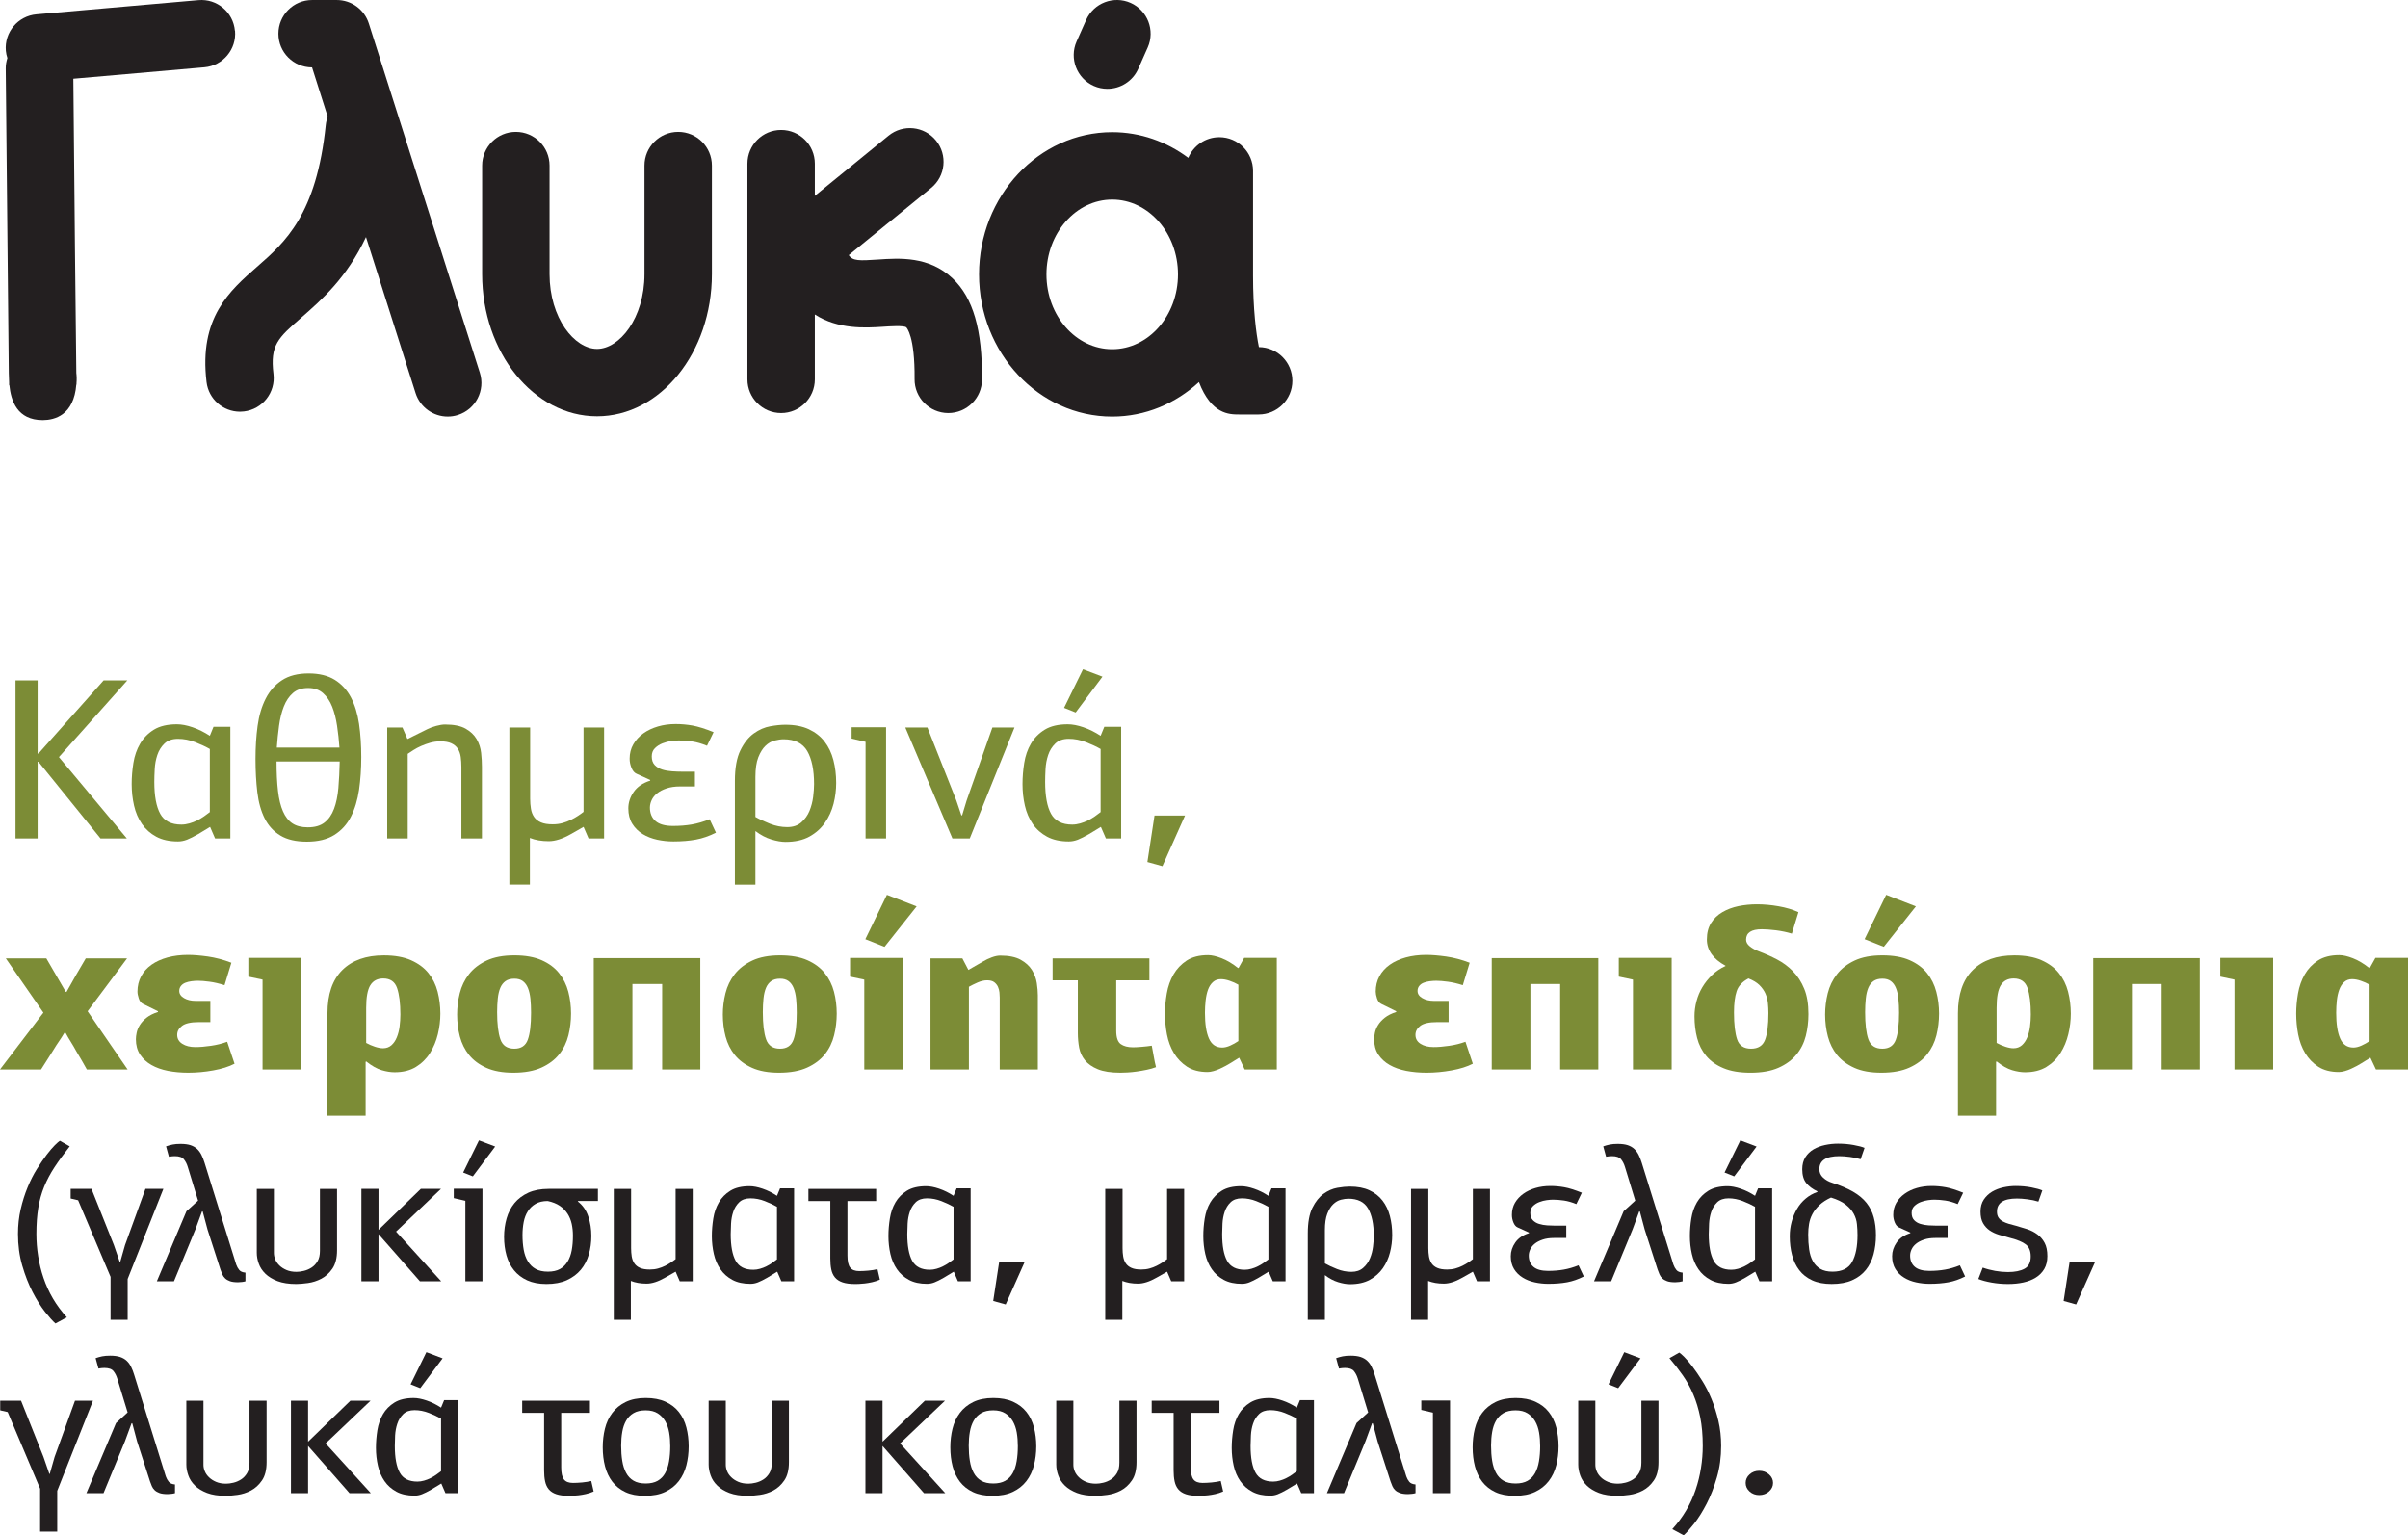 <?xml version="1.0" encoding="UTF-8" standalone="no"?>
<!-- Created with Inkscape (http://www.inkscape.org/) -->

<svg
   xmlns:dc="http://purl.org/dc/elements/1.1/"
   xmlns:cc="http://creativecommons.org/ns#"
   xmlns:rdf="http://www.w3.org/1999/02/22-rdf-syntax-ns#"
   xmlns:svg="http://www.w3.org/2000/svg"
   xmlns="http://www.w3.org/2000/svg"
   xmlns:sodipodi="http://sodipodi.sourceforge.net/DTD/sodipodi-0.dtd"
   xmlns:inkscape="http://www.inkscape.org/namespaces/inkscape"
   id="svg2"
   version="1.1"
   inkscape:version="0.91 r13725"
   xml:space="preserve"
   width="156.281"
   height="99.664"
   viewBox="0 0 156.281 99.664"
   sodipodi:docname="menu-sweets.svg"><defs
     id="defs6"><clipPath
       clipPathUnits="userSpaceOnUse"
       id="clipPath16"><path
         d="m 42.534,42.903 1217.492,0 0,868.852 -1217.492,0 0,-868.852 z"
         id="path18"
         inkscape:connector-curvature="0" /></clipPath><clipPath
       clipPathUnits="userSpaceOnUse"
       id="clipPath58"><path
         d="m 0,955.275 1303.937,0 L 1303.937,0 0,0 0,955.275 Z"
         id="path60"
         inkscape:connector-curvature="0" /></clipPath></defs><sodipodi:namedview
     pagecolor="#ffffff"
     bordercolor="#666666"
     borderopacity="1"
     objecttolerance="10"
     gridtolerance="10"
     guidetolerance="10"
     inkscape:pageopacity="0"
     inkscape:pageshadow="2"
     inkscape:window-width="1881"
     inkscape:window-height="1176"
     id="namedview4"
     showgrid="false"
     inkscape:zoom="0.55900871"
     inkscape:cx="26.84597"
     inkscape:cy="-99.403784"
     inkscape:window-x="39"
     inkscape:window-y="24"
     inkscape:window-maximized="1"
     inkscape:current-layer="g10"
     fit-margin-top="0"
     fit-margin-left="0"
     fit-margin-right="0"
     fit-margin-bottom="0" /><g
     id="g10"
     inkscape:groupmode="layer"
     inkscape:label="Kouzina_trifold(menu)_Oct2017"
     transform="matrix(1.25,0,0,-1.25,-857.83,775.207)"><g
       id="g38784"
       transform="translate(-381.303,61.538)"><path
         d="m 1124.355,554.164 c 0.23,-0.103 0.472,-0.15 0.709,-0.15 0.671,0 1.311,0.387 1.601,1.04 l 0.494,1.113 c 0.391,0.884 -0.01,1.917 -0.89,2.31 -0.882,0.392 -1.917,-0.006 -2.31,-0.89 l -0.494,-1.113 c -0.391,-0.884 0.01,-1.917 0.89,-2.31"
         style="fill:#231f20;fill-opacity:1;fill-rule:nonzero;stroke:none"
         id="path284"
         inkscape:connector-curvature="0" /><path
         d="m 1125.313,540.492 c -1.883,0 -3.414,1.743 -3.414,3.885 0,2.142 1.531,3.886 3.414,3.886 1.884,0 3.416,-1.744 3.416,-3.886 0,-2.142 -1.532,-3.885 -3.416,-3.885 m 7.618,0.11 c -0.147,0.711 -0.304,1.967 -0.304,3.701 l 0,5.45 c 0,0.967 -0.783,1.75 -1.75,1.75 -0.726,0 -1.348,-0.443 -1.614,-1.073 -1.121,0.837 -2.481,1.333 -3.95,1.333 -3.813,0 -6.914,-3.314 -6.914,-7.386 0,-4.073 3.101,-7.385 6.914,-7.385 1.721,0 3.293,0.679 4.504,1.793 0.642,-1.676 1.571,-1.683 2.081,-1.683 l 1.02,0 c 0.967,0 1.75,0.784 1.75,1.75 0,0.962 -0.777,1.744 -1.737,1.75"
         style="fill:#231f20;fill-opacity:1;fill-rule:nonzero;stroke:none"
         id="path288"
         inkscape:connector-curvature="0" /><path
         d="m 1086.717,557.407 c -0.231,0.727 -0.905,1.22 -1.668,1.22 l -1.277,0 c -0.967,0 -1.75,-0.783 -1.75,-1.75 0,-0.966 0.782,-1.748 1.747,-1.75 l 0.814,-2.563 c -0.048,-0.131 -0.085,-0.267 -0.1,-0.413 -0.48,-4.676 -2.121,-6.111 -3.571,-7.379 -1.418,-1.24 -3.025,-2.645 -2.621,-5.986 0.108,-0.889 0.863,-1.54 1.736,-1.54 0.069,0 0.14,0.004 0.211,0.013 0.96,0.116 1.644,0.987 1.528,1.947 -0.182,1.504 0.229,1.864 1.451,2.931 1.061,0.927 2.357,2.07 3.352,4.179 l 2.575,-8.104 c 0.237,-0.744 0.926,-1.22 1.668,-1.22 0.175,0 0.353,0.026 0.53,0.082 0.921,0.293 1.431,1.276 1.138,2.198 l -5.763,18.135 z"
         style="fill:#231f20;fill-opacity:1;fill-rule:nonzero;stroke:none"
         id="path292"
         inkscape:connector-curvature="0" /><path
         d="m 1079.764,557.029 c -0.085,0.963 -0.93,1.677 -1.896,1.591 l -8.406,-0.737 c -0.963,-0.083 -1.676,-0.932 -1.591,-1.895 0.012,-0.131 0.041,-0.256 0.08,-0.376 -0.053,-0.169 -0.088,-0.345 -0.086,-0.531 l 0.159,-15.837 c 0,-0.132 0.01,-0.297 0.017,-0.478 l -10e-4,-0.137 0.013,0 c 0.08,-0.8 0.398,-1.821 1.732,-1.821 l 0.011,0 c 0.611,0.003 1.607,0.257 1.733,1.848 l 0.01,10e-4 c 0,0.014 0,0.034 -10e-4,0.061 0.01,0.091 0.01,0.187 0.01,0.288 0,0.085 -0.01,0.169 -0.018,0.252 -0.031,2.206 -0.105,9.781 -0.155,15.28 l 6.804,0.595 c 0.963,0.084 1.676,0.933 1.591,1.896"
         style="fill:#231f20;fill-opacity:1;fill-rule:nonzero;stroke:none"
         id="path296"
         inkscape:connector-curvature="0" /><path
         d="m 1102.779,551.778 c -0.967,0 -1.75,-0.783 -1.75,-1.75 l 0,-5.636 c 0,-2.289 -1.299,-3.885 -2.465,-3.885 -1.165,0 -2.464,1.596 -2.464,3.885 l 0,5.636 c 0,0.967 -0.783,1.75 -1.75,1.75 -0.967,0 -1.75,-0.783 -1.75,-1.75 l 0,-5.636 c 0,-4.072 2.676,-7.385 5.964,-7.385 3.289,0 5.965,3.313 5.965,7.385 l 0,5.636 c 0,0.967 -0.783,1.75 -1.75,1.75"
         style="fill:#231f20;fill-opacity:1;fill-rule:nonzero;stroke:none"
         id="path300"
         inkscape:connector-curvature="0" /><path
         d="m 1113.153,545.149 c -0.961,-0.063 -1.314,-0.081 -1.519,0.229 l 4.28,3.491 c 0.749,0.61 0.86,1.713 0.249,2.462 -0.61,0.748 -1.711,0.861 -2.462,0.249 l -3.827,-3.123 0,1.671 c 0,0.967 -0.784,1.75 -1.75,1.75 -0.967,0 -1.75,-0.783 -1.75,-1.75 l 0,-11.202 c 0,-0.966 0.783,-1.75 1.75,-1.75 0.966,0 1.75,0.784 1.75,1.75 l 0,3.37 c 1.212,-0.785 2.643,-0.695 3.514,-0.639 0.363,0.025 1.121,0.076 1.235,-0.031 0.018,-0.018 0.45,-0.45 0.43,-2.685 -0.01,-0.966 0.769,-1.756 1.736,-1.765 l 0.014,0 c 0.96,0 1.743,0.774 1.75,1.736 0.022,2.584 -0.463,4.256 -1.529,5.26 -1.225,1.156 -2.756,1.054 -3.871,0.977"
         style="fill:#231f20;fill-opacity:1;fill-rule:nonzero;stroke:none"
         id="path304"
         inkscape:connector-curvature="0" /><path
         d="m 1074.152,515.087 -1.367,0 -3.223,3.984 -0.041,-0.012 0,-3.972 -1.148,0 0,8.208 1.148,0 0,-3.792 0.041,-0.012 3.387,3.804 1.23,0 -3.552,-3.984 3.525,-4.224 z"
         style="fill:#7c8c36;fill-opacity:1;fill-rule:nonzero;stroke:none"
         id="path308"
         inkscape:connector-curvature="0" /><path
         d="m 1075.579,518.027 c 0,-0.736 0.103,-1.29 0.308,-1.662 0.205,-0.372 0.571,-0.559 1.099,-0.559 0.137,0 0.276,0.021 0.416,0.061 0.142,0.04 0.276,0.092 0.405,0.155 0.126,0.065 0.245,0.135 0.354,0.211 0.109,0.075 0.21,0.149 0.301,0.222 l 0,3.275 c -0.21,0.12 -0.462,0.238 -0.759,0.355 -0.295,0.116 -0.594,0.173 -0.895,0.173 -0.3,0 -0.535,-0.082 -0.703,-0.246 -0.169,-0.164 -0.292,-0.362 -0.369,-0.593 -0.078,-0.233 -0.123,-0.477 -0.136,-0.733 -0.014,-0.256 -0.021,-0.475 -0.021,-0.659 m -1.175,-0.12 c 0,0.359 0.029,0.725 0.089,1.098 0.06,0.372 0.175,0.706 0.349,1.001 0.173,0.296 0.412,0.539 0.716,0.727 0.305,0.188 0.704,0.281 1.196,0.281 0.236,0 0.508,-0.051 0.812,-0.155 0.306,-0.104 0.604,-0.253 0.896,-0.444 l 0.19,0.467 0.875,0 0,-5.795 -0.793,0 -0.259,0.599 -0.614,-0.372 c -0.238,-0.136 -0.433,-0.233 -0.588,-0.294 -0.155,-0.059 -0.31,-0.09 -0.465,-0.09 -0.446,0 -0.822,0.082 -1.126,0.246 -0.305,0.164 -0.553,0.384 -0.745,0.661 -0.191,0.276 -0.328,0.593 -0.41,0.954 -0.082,0.36 -0.123,0.731 -0.123,1.116"
         style="fill:#7c8c36;fill-opacity:1;fill-rule:nonzero;stroke:none"
         id="path312"
         inkscape:connector-curvature="0" /><path
         d="m 1083.564,522.898 c -0.327,0 -0.592,-0.088 -0.791,-0.264 -0.201,-0.175 -0.357,-0.41 -0.472,-0.702 -0.114,-0.292 -0.196,-0.624 -0.246,-0.996 -0.05,-0.372 -0.089,-0.75 -0.116,-1.134 l 3.252,0 c -0.027,0.384 -0.068,0.762 -0.123,1.134 -0.055,0.372 -0.14,0.702 -0.254,0.99 -0.113,0.288 -0.271,0.523 -0.471,0.702 -0.2,0.18 -0.46,0.27 -0.779,0.27 m -1.639,-3.815 c 0,-0.592 0.026,-1.103 0.076,-1.531 0.049,-0.427 0.136,-0.782 0.259,-1.061 0.122,-0.281 0.286,-0.489 0.491,-0.624 0.206,-0.137 0.472,-0.204 0.799,-0.204 0.366,0 0.655,0.084 0.868,0.252 0.214,0.168 0.378,0.403 0.492,0.708 0.114,0.303 0.189,0.666 0.226,1.086 0.035,0.419 0.059,0.877 0.069,1.374 l -3.28,0 z m 1.572,-4.164 c -0.566,0 -1.023,0.106 -1.373,0.318 -0.351,0.212 -0.623,0.508 -0.814,0.888 -0.191,0.379 -0.318,0.834 -0.382,1.362 -0.063,0.527 -0.095,1.103 -0.095,1.727 0,0.609 0.036,1.18 0.109,1.716 0.073,0.536 0.212,1.006 0.417,1.41 0.205,0.405 0.486,0.724 0.847,0.96 0.359,0.237 0.821,0.355 1.385,0.355 0.547,0 0.998,-0.111 1.354,-0.33 0.355,-0.221 0.635,-0.525 0.84,-0.912 0.205,-0.389 0.345,-0.849 0.424,-1.38 0.076,-0.532 0.115,-1.107 0.115,-1.723 0,-0.6 -0.039,-1.166 -0.115,-1.697 -0.079,-0.532 -0.219,-0.998 -0.424,-1.399 -0.205,-0.4 -0.492,-0.715 -0.862,-0.948 -0.368,-0.231 -0.843,-0.347 -1.426,-0.347"
         style="fill:#7c8c36;fill-opacity:1;fill-rule:nonzero;stroke:none"
         id="path316"
         inkscape:connector-curvature="0" /><path
         d="m 1091.523,515.087 0,3.708 c 0,0.184 -0.012,0.358 -0.034,0.522 -0.023,0.164 -0.073,0.306 -0.15,0.426 -0.078,0.12 -0.189,0.214 -0.336,0.282 -0.144,0.068 -0.335,0.102 -0.573,0.102 -0.182,0 -0.357,-0.024 -0.526,-0.072 -0.168,-0.048 -0.325,-0.104 -0.471,-0.168 -0.146,-0.064 -0.277,-0.134 -0.396,-0.21 -0.118,-0.076 -0.219,-0.142 -0.301,-0.198 l 0,-4.392 -1.065,0 0,5.76 0.791,0 0.26,-0.6 1.039,0.516 c 0.127,0.064 0.28,0.12 0.457,0.168 0.178,0.048 0.33,0.072 0.458,0.072 0.455,0 0.811,-0.072 1.066,-0.216 0.255,-0.144 0.446,-0.326 0.574,-0.546 0.127,-0.22 0.205,-0.458 0.232,-0.714 0.028,-0.256 0.041,-0.496 0.041,-0.72 l 0,-3.72 -1.066,0 z"
         style="fill:#7c8c36;fill-opacity:1;fill-rule:nonzero;stroke:none"
         id="path320"
         inkscape:connector-curvature="0" /><path
         d="m 1095.093,520.847 0,-3.699 c 0,-0.184 0.014,-0.357 0.041,-0.521 0.026,-0.164 0.081,-0.305 0.163,-0.425 0.082,-0.12 0.199,-0.213 0.354,-0.281 0.154,-0.068 0.357,-0.101 0.611,-0.101 0.182,0 0.352,0.021 0.51,0.065 0.158,0.044 0.306,0.1 0.441,0.168 0.137,0.067 0.259,0.138 0.367,0.209 0.11,0.072 0.204,0.14 0.285,0.204 l 0,4.381 1.067,0 0,-5.76 -0.807,0 -0.26,0.6 -0.652,-0.372 c -0.434,-0.247 -0.82,-0.371 -1.154,-0.371 -0.373,0 -0.699,0.055 -0.98,0.168 l 0,-2.425 -1.065,0 0,8.16 1.079,0 z"
         style="fill:#7c8c36;fill-opacity:1;fill-rule:nonzero;stroke:none"
         id="path324"
         inkscape:connector-curvature="0" /><path
         d="m 1101.311,516.695 c 0,-0.305 0.098,-0.54 0.293,-0.708 0.195,-0.168 0.499,-0.252 0.908,-0.252 0.347,0 0.67,0.025 0.971,0.077 0.301,0.053 0.609,0.143 0.929,0.271 l 0.327,-0.697 c -0.346,-0.175 -0.692,-0.295 -1.037,-0.359 -0.347,-0.064 -0.739,-0.097 -1.176,-0.097 -0.281,0 -0.563,0.031 -0.84,0.09 -0.277,0.061 -0.527,0.158 -0.751,0.294 -0.224,0.137 -0.403,0.315 -0.54,0.534 -0.137,0.221 -0.205,0.487 -0.205,0.798 0,0.305 0.094,0.59 0.281,0.859 0.186,0.267 0.471,0.461 0.854,0.582 l 0,0.036 -0.711,0.324 c -0.11,0.048 -0.196,0.149 -0.26,0.306 -0.064,0.156 -0.096,0.313 -0.096,0.473 0,0.281 0.065,0.531 0.192,0.75 0.128,0.221 0.3,0.408 0.519,0.565 0.219,0.156 0.471,0.276 0.758,0.36 0.287,0.084 0.594,0.126 0.922,0.126 0.292,0 0.583,-0.026 0.875,-0.078 0.291,-0.053 0.655,-0.166 1.093,-0.343 l -0.342,-0.708 c -0.273,0.112 -0.53,0.187 -0.773,0.223 -0.24,0.036 -0.47,0.053 -0.689,0.053 -0.1,0 -0.228,-0.009 -0.383,-0.03 -0.154,-0.019 -0.308,-0.059 -0.464,-0.119 -0.155,-0.06 -0.286,-0.144 -0.395,-0.253 -0.11,-0.107 -0.164,-0.25 -0.164,-0.426 0,-0.191 0.051,-0.341 0.156,-0.45 0.105,-0.107 0.234,-0.185 0.39,-0.233 0.155,-0.048 0.325,-0.078 0.512,-0.09 0.186,-0.013 0.358,-0.019 0.512,-0.019 l 0.67,0 0,-0.767 -0.766,0 c -0.273,0 -0.509,-0.034 -0.71,-0.103 -0.2,-0.067 -0.364,-0.153 -0.491,-0.258 -0.129,-0.103 -0.222,-0.221 -0.281,-0.353 -0.059,-0.133 -0.088,-0.259 -0.088,-0.378"
         style="fill:#7c8c36;fill-opacity:1;fill-rule:nonzero;stroke:none"
         id="path328"
         inkscape:connector-curvature="0" /><path
         d="m 1109.834,517.907 c 0,0.735 -0.118,1.308 -0.354,1.716 -0.238,0.408 -0.648,0.612 -1.23,0.612 -0.137,0 -0.291,-0.022 -0.465,-0.066 -0.173,-0.044 -0.332,-0.136 -0.478,-0.277 -0.145,-0.139 -0.268,-0.338 -0.369,-0.593 -0.1,-0.256 -0.15,-0.596 -0.15,-1.02 l 0,-2.076 c 0.21,-0.12 0.462,-0.238 0.759,-0.355 0.295,-0.116 0.594,-0.173 0.894,-0.173 0.301,0 0.544,0.082 0.731,0.246 0.186,0.164 0.328,0.362 0.424,0.593 0.095,0.233 0.159,0.477 0.191,0.733 0.031,0.256 0.047,0.475 0.047,0.66 m 1.148,0.06 c 0,-0.361 -0.045,-0.72 -0.136,-1.081 -0.092,-0.359 -0.241,-0.687 -0.447,-0.983 -0.206,-0.297 -0.475,-0.536 -0.808,-0.721 -0.333,-0.183 -0.747,-0.275 -1.24,-0.275 -0.21,0 -0.455,0.042 -0.734,0.126 -0.279,0.084 -0.554,0.229 -0.829,0.437 l 0,-2.784 -1.065,0 0,5.389 c 0,0.672 0.095,1.201 0.287,1.59 0.191,0.388 0.425,0.68 0.699,0.876 0.273,0.196 0.559,0.319 0.855,0.372 0.297,0.052 0.555,0.078 0.775,0.078 0.483,0 0.891,-0.078 1.225,-0.234 0.334,-0.157 0.606,-0.371 0.815,-0.642 0.211,-0.272 0.363,-0.593 0.459,-0.96 0.096,-0.368 0.144,-0.765 0.144,-1.188"
         style="fill:#7c8c36;fill-opacity:1;fill-rule:nonzero;stroke:none"
         id="path332"
         inkscape:connector-curvature="0" /><path
         d="m 1112.508,520.102 -0.725,0.168 0,0.589 1.79,0 0,-5.773 -1.065,0 0,5.016 z"
         style="fill:#7c8c36;fill-opacity:1;fill-rule:nonzero;stroke:none"
         id="path336"
         inkscape:connector-curvature="0" /><path
         d="m 1119.092,520.847 1.148,0 -2.322,-5.76 -0.902,0 -2.445,5.76 1.148,0 1.502,-3.792 0.26,-0.768 0.041,0 0.232,0.768 1.338,3.792 z"
         style="fill:#7c8c36;fill-opacity:1;fill-rule:nonzero;stroke:none"
         id="path340"
         inkscape:connector-curvature="0" /><path
         d="m 1122.814,521.867 0.984,2.004 1.01,-0.384 -1.392,-1.86 -0.602,0.24 z m -0.983,-3.84 c 0,-0.736 0.102,-1.29 0.307,-1.662 0.205,-0.372 0.572,-0.559 1.1,-0.559 0.137,0 0.275,0.021 0.416,0.061 0.141,0.04 0.275,0.092 0.404,0.155 0.127,0.065 0.245,0.135 0.355,0.211 0.109,0.075 0.21,0.15 0.299,0.222 l 0,3.275 c -0.209,0.12 -0.46,0.239 -0.757,0.355 -0.296,0.116 -0.594,0.174 -0.895,0.174 -0.301,0 -0.535,-0.082 -0.703,-0.246 -0.169,-0.165 -0.292,-0.363 -0.369,-0.594 -0.078,-0.233 -0.123,-0.477 -0.137,-0.733 -0.014,-0.256 -0.02,-0.475 -0.02,-0.659 m -1.175,-0.12 c 0,0.359 0.029,0.726 0.089,1.098 0.059,0.372 0.174,0.706 0.348,1.002 0.173,0.296 0.412,0.538 0.717,0.726 0.305,0.188 0.703,0.281 1.195,0.281 0.237,0 0.508,-0.051 0.813,-0.155 0.306,-0.104 0.603,-0.253 0.894,-0.444 l 0.192,0.468 0.875,0 0,-5.796 -0.793,0 -0.26,0.599 -0.614,-0.372 c -0.237,-0.135 -0.433,-0.233 -0.587,-0.294 -0.155,-0.059 -0.311,-0.09 -0.465,-0.09 -0.446,0 -0.822,0.083 -1.127,0.247 -0.305,0.164 -0.553,0.383 -0.744,0.66 -0.191,0.276 -0.328,0.593 -0.41,0.954 -0.082,0.36 -0.123,0.731 -0.123,1.116"
         style="fill:#7c8c36;fill-opacity:1;fill-rule:nonzero;stroke:none"
         id="path344"
         inkscape:connector-curvature="0" /><path
         d="m 1127.141,513.863 0.369,2.412 1.584,0 -1.174,-2.629 -0.779,0.217 z"
         style="fill:#7c8c36;fill-opacity:1;fill-rule:nonzero;stroke:none"
         id="path348"
         inkscape:connector-curvature="0" /><path
         d="m 1070.914,504.995 c -0.1,-0.168 -0.193,-0.314 -0.279,-0.438 -0.088,-0.125 -0.181,-0.27 -0.282,-0.438 -0.099,-0.152 -0.209,-0.324 -0.327,-0.517 -0.118,-0.191 -0.227,-0.363 -0.328,-0.515 l -2.131,0 2.254,2.952 -1.953,2.82 2.104,0 1.01,-1.74 0.041,0 c 0.164,0.296 0.329,0.588 0.493,0.876 0.164,0.288 0.332,0.576 0.505,0.864 l 2.145,0 -2.05,-2.748 c 0.347,-0.505 0.693,-1.009 1.038,-1.512 0.346,-0.504 0.693,-1.008 1.039,-1.512 l -2.117,0 c -0.082,0.152 -0.172,0.309 -0.267,0.473 -0.096,0.164 -0.189,0.323 -0.28,0.475 -0.092,0.168 -0.184,0.328 -0.28,0.48 -0.096,0.152 -0.189,0.312 -0.28,0.48 l -0.055,0 z"
         style="fill:#7c8c36;fill-opacity:1;fill-rule:nonzero;stroke:none"
         id="path352"
         inkscape:connector-curvature="0" /><path
         d="m 1075.77,506.111 -0.779,0.384 c -0.1,0.048 -0.173,0.141 -0.219,0.282 -0.045,0.14 -0.068,0.258 -0.068,0.354 0,0.295 0.064,0.561 0.191,0.797 0.128,0.237 0.308,0.437 0.54,0.601 0.231,0.163 0.51,0.289 0.833,0.378 0.323,0.088 0.676,0.132 1.059,0.132 0.291,0 0.635,-0.029 1.031,-0.084 0.396,-0.057 0.805,-0.164 1.223,-0.324 l -0.356,-1.165 c -0.281,0.088 -0.541,0.149 -0.777,0.18 -0.238,0.032 -0.438,0.049 -0.602,0.049 -0.109,0 -0.223,-0.009 -0.342,-0.024 -0.118,-0.016 -0.222,-0.042 -0.314,-0.079 -0.091,-0.036 -0.166,-0.089 -0.225,-0.162 -0.059,-0.071 -0.09,-0.16 -0.09,-0.263 0,-0.153 0.083,-0.277 0.247,-0.372 0.164,-0.096 0.365,-0.144 0.601,-0.144 l 0.766,0 0,-1.104 -0.602,0 c -0.41,0 -0.699,-0.065 -0.867,-0.193 -0.169,-0.128 -0.253,-0.283 -0.253,-0.468 0,-0.2 0.089,-0.355 0.267,-0.467 0.177,-0.113 0.402,-0.168 0.675,-0.168 0.237,0 0.506,0.021 0.807,0.066 0.3,0.043 0.582,0.113 0.846,0.21 l 0.383,-1.141 c -0.291,-0.152 -0.659,-0.267 -1.1,-0.347 -0.441,-0.08 -0.877,-0.12 -1.305,-0.12 -0.373,0 -0.723,0.032 -1.051,0.095 -0.328,0.065 -0.615,0.166 -0.861,0.307 -0.246,0.14 -0.441,0.319 -0.588,0.54 -0.145,0.22 -0.218,0.485 -0.218,0.798 0,0.096 0.013,0.21 0.041,0.342 0.027,0.131 0.082,0.263 0.164,0.395 0.082,0.133 0.198,0.259 0.348,0.379 0.151,0.119 0.349,0.22 0.595,0.3 l 0,0.036 z"
         style="fill:#7c8c36;fill-opacity:1;fill-rule:nonzero;stroke:none"
         id="path356"
         inkscape:connector-curvature="0" /><path
         d="m 1081.199,507.755 -0.738,0.156 0,0.972 2.746,0 0,-5.796 -2.008,0 0,4.668 z"
         style="fill:#7c8c36;fill-opacity:1;fill-rule:nonzero;stroke:none"
         id="path360"
         inkscape:connector-curvature="0" /><path
         d="m 1088.355,505.943 c 0,0.583 -0.058,1.041 -0.172,1.374 -0.113,0.331 -0.352,0.497 -0.717,0.497 -0.3,0 -0.523,-0.115 -0.67,-0.348 -0.144,-0.232 -0.217,-0.624 -0.217,-1.175 l 0,-1.825 c 0.145,-0.08 0.297,-0.145 0.458,-0.198 0.158,-0.052 0.297,-0.078 0.416,-0.078 0.173,0 0.318,0.053 0.437,0.156 0.118,0.105 0.211,0.241 0.279,0.409 0.069,0.167 0.118,0.355 0.145,0.564 0.027,0.207 0.041,0.415 0.041,0.624 m 2.076,0.048 c 0,-0.353 -0.043,-0.708 -0.13,-1.069 -0.087,-0.36 -0.223,-0.688 -0.41,-0.984 -0.186,-0.296 -0.431,-0.535 -0.731,-0.72 -0.3,-0.183 -0.668,-0.275 -1.106,-0.275 -0.201,0 -0.424,0.035 -0.67,0.107 -0.246,0.073 -0.514,0.224 -0.805,0.456 l -0.028,-0.023 0,-2.797 -1.981,0 0,5.317 c 0,0.992 0.258,1.742 0.772,2.25 0.515,0.507 1.232,0.761 2.152,0.761 0.564,0 1.036,-0.084 1.414,-0.252 0.378,-0.168 0.677,-0.389 0.901,-0.666 0.224,-0.275 0.383,-0.597 0.479,-0.965 0.094,-0.369 0.143,-0.749 0.143,-1.14"
         style="fill:#7c8c36;fill-opacity:1;fill-rule:nonzero;stroke:none"
         id="path364"
         inkscape:connector-curvature="0" /><path
         d="m 1094.273,507.803 c -0.189,0 -0.344,-0.042 -0.461,-0.126 -0.117,-0.084 -0.208,-0.202 -0.271,-0.353 -0.063,-0.153 -0.106,-0.336 -0.129,-0.553 -0.022,-0.216 -0.034,-0.451 -0.034,-0.708 0,-0.615 0.057,-1.086 0.17,-1.409 0.113,-0.325 0.354,-0.487 0.725,-0.487 0.353,0 0.585,0.157 0.698,0.468 0.113,0.313 0.169,0.78 0.169,1.404 0,0.264 -0.011,0.504 -0.033,0.72 -0.023,0.216 -0.066,0.402 -0.129,0.559 -0.063,0.155 -0.152,0.275 -0.265,0.359 -0.112,0.084 -0.259,0.126 -0.44,0.126 m -0.055,-4.884 c -0.556,0 -1.021,0.084 -1.396,0.252 -0.375,0.168 -0.674,0.39 -0.897,0.666 -0.224,0.277 -0.383,0.596 -0.48,0.96 -0.096,0.364 -0.143,0.746 -0.143,1.147 0,0.367 0.045,0.735 0.137,1.103 0.092,0.368 0.251,0.698 0.479,0.99 0.228,0.292 0.535,0.528 0.917,0.708 0.383,0.18 0.864,0.27 1.438,0.27 0.566,0 1.039,-0.084 1.418,-0.252 0.378,-0.168 0.68,-0.392 0.902,-0.672 0.225,-0.28 0.385,-0.601 0.481,-0.966 0.095,-0.364 0.142,-0.742 0.142,-1.134 0,-0.384 -0.045,-0.76 -0.136,-1.127 -0.091,-0.369 -0.25,-0.697 -0.479,-0.985 -0.228,-0.288 -0.537,-0.52 -0.924,-0.696 -0.388,-0.176 -0.875,-0.264 -1.459,-0.264"
         style="fill:#7c8c36;fill-opacity:1;fill-rule:nonzero;stroke:none"
         id="path368"
         inkscape:connector-curvature="0" /><path
         d="m 1101.947,507.527 -1.544,0 0,-4.44 -2.008,0 0,5.784 5.532,0 0,-5.784 -1.98,0 0,4.44 z"
         style="fill:#7c8c36;fill-opacity:1;fill-rule:nonzero;stroke:none"
         id="path372"
         inkscape:connector-curvature="0" /><path
         d="m 1108.068,507.803 c -0.189,0 -0.344,-0.042 -0.461,-0.126 -0.117,-0.084 -0.208,-0.202 -0.271,-0.353 -0.063,-0.153 -0.106,-0.336 -0.129,-0.553 -0.022,-0.216 -0.034,-0.451 -0.034,-0.708 0,-0.615 0.057,-1.086 0.17,-1.409 0.113,-0.325 0.354,-0.487 0.725,-0.487 0.353,0 0.585,0.157 0.698,0.468 0.113,0.313 0.169,0.78 0.169,1.404 0,0.264 -0.011,0.504 -0.033,0.72 -0.023,0.216 -0.066,0.402 -0.129,0.559 -0.063,0.155 -0.152,0.275 -0.265,0.359 -0.112,0.084 -0.259,0.126 -0.44,0.126 m -0.055,-4.884 c -0.556,0 -1.021,0.084 -1.396,0.252 -0.375,0.168 -0.674,0.39 -0.897,0.666 -0.224,0.277 -0.383,0.596 -0.48,0.96 -0.096,0.364 -0.143,0.746 -0.143,1.147 0,0.367 0.045,0.735 0.137,1.103 0.092,0.368 0.251,0.698 0.479,0.99 0.228,0.292 0.535,0.528 0.917,0.708 0.383,0.18 0.864,0.27 1.438,0.27 0.566,0 1.039,-0.084 1.418,-0.252 0.378,-0.168 0.68,-0.392 0.902,-0.672 0.225,-0.28 0.385,-0.601 0.481,-0.966 0.095,-0.364 0.142,-0.742 0.142,-1.134 0,-0.384 -0.045,-0.76 -0.136,-1.127 -0.091,-0.369 -0.25,-0.697 -0.479,-0.985 -0.228,-0.288 -0.537,-0.52 -0.924,-0.696 -0.388,-0.176 -0.875,-0.264 -1.459,-0.264"
         style="fill:#7c8c36;fill-opacity:1;fill-rule:nonzero;stroke:none"
         id="path376"
         inkscape:connector-curvature="0" /><path
         d="m 1112.496,509.854 1.12,2.305 1.544,-0.601 -1.667,-2.1 -0.997,0.396 z m -0.055,-2.1 -0.738,0.157 0,0.971 2.746,0 0,-5.796 -2.008,0 0,4.668 z"
         style="fill:#7c8c36;fill-opacity:1;fill-rule:nonzero;stroke:none"
         id="path380"
         inkscape:connector-curvature="0" /><path
         d="m 1119.473,503.087 0,3.744 c 0,0.072 -0.01,0.158 -0.014,0.258 -0.01,0.1 -0.035,0.196 -0.076,0.288 -0.041,0.092 -0.103,0.172 -0.19,0.24 -0.087,0.068 -0.212,0.102 -0.376,0.102 -0.155,0 -0.319,-0.038 -0.492,-0.114 -0.173,-0.077 -0.323,-0.15 -0.451,-0.222 l 0,-4.296 -1.995,0 0,5.772 1.654,0 0.314,-0.6 0.751,0.432 c 0.146,0.088 0.301,0.162 0.465,0.222 0.164,0.06 0.309,0.09 0.437,0.09 0.446,0 0.799,-0.072 1.059,-0.216 0.26,-0.144 0.455,-0.322 0.587,-0.534 0.132,-0.212 0.216,-0.438 0.253,-0.678 0.036,-0.24 0.054,-0.452 0.054,-0.636 l 0,-3.852 -1.98,0 z"
         style="fill:#7c8c36;fill-opacity:1;fill-rule:nonzero;stroke:none"
         id="path384"
         inkscape:connector-curvature="0" /><path
         d="m 1125.742,502.919 c -0.491,0 -0.883,0.06 -1.174,0.18 -0.292,0.12 -0.515,0.276 -0.67,0.468 -0.154,0.192 -0.255,0.41 -0.301,0.654 -0.044,0.244 -0.068,0.494 -0.068,0.75 l 0,2.748 -1.31,0 0,1.14 5.026,0 0,-1.14 -1.722,0 0,-2.616 c 0,-0.352 0.078,-0.584 0.233,-0.696 0.155,-0.112 0.369,-0.168 0.642,-0.168 0.1,0 0.248,0.008 0.444,0.024 0.196,0.016 0.371,0.036 0.526,0.06 0.036,-0.184 0.07,-0.37 0.103,-0.558 0.031,-0.188 0.07,-0.374 0.116,-0.558 -0.146,-0.057 -0.308,-0.102 -0.486,-0.138 -0.177,-0.036 -0.35,-0.066 -0.518,-0.09 -0.169,-0.024 -0.328,-0.039 -0.479,-0.048 -0.149,-0.008 -0.27,-0.012 -0.362,-0.012"
         style="fill:#7c8c36;fill-opacity:1;fill-rule:nonzero;stroke:none"
         id="path388"
         inkscape:connector-curvature="0" /><path
         d="m 1130.129,506.033 c 0,-0.578 0.069,-1.023 0.207,-1.337 0.138,-0.313 0.367,-0.47 0.689,-0.47 0.127,0 0.268,0.035 0.419,0.103 0.152,0.068 0.292,0.146 0.42,0.235 l 0,2.926 c -0.137,0.08 -0.289,0.148 -0.454,0.204 -0.166,0.057 -0.316,0.085 -0.455,0.085 -0.165,0 -0.303,-0.051 -0.412,-0.151 -0.111,-0.1 -0.195,-0.233 -0.256,-0.397 -0.058,-0.165 -0.099,-0.351 -0.123,-0.56 -0.023,-0.209 -0.035,-0.421 -0.035,-0.638 m -2.076,-0.055 c 0,0.345 0.031,0.699 0.096,1.063 0.063,0.364 0.179,0.691 0.348,0.984 0.169,0.291 0.396,0.531 0.683,0.72 0.287,0.187 0.658,0.282 1.113,0.282 0.191,0 0.426,-0.055 0.703,-0.162 0.279,-0.108 0.563,-0.278 0.855,-0.511 0.01,0 0.013,0.002 0.013,0.007 0,0 0,0.006 0.014,0.006 l 0.287,0.516 1.694,0 0,-5.796 -1.667,0 -0.287,0.612 -0.463,-0.288 c -0.065,-0.04 -0.145,-0.086 -0.241,-0.139 -0.095,-0.052 -0.195,-0.101 -0.3,-0.149 -0.104,-0.048 -0.213,-0.088 -0.328,-0.12 -0.114,-0.033 -0.215,-0.048 -0.307,-0.048 -0.428,0 -0.783,0.092 -1.066,0.275 -0.282,0.185 -0.509,0.421 -0.682,0.708 -0.174,0.288 -0.294,0.613 -0.363,0.973 -0.068,0.359 -0.102,0.716 -0.102,1.067"
         style="fill:#7c8c36;fill-opacity:1;fill-rule:nonzero;stroke:none"
         id="path392"
         inkscape:connector-curvature="0" /><path
         d="m 1140.061,506.111 -0.779,0.384 c -0.1,0.048 -0.172,0.141 -0.218,0.282 -0.046,0.14 -0.068,0.258 -0.068,0.354 0,0.295 0.063,0.561 0.191,0.797 0.128,0.237 0.308,0.437 0.54,0.601 0.231,0.163 0.51,0.289 0.832,0.378 0.324,0.088 0.677,0.132 1.06,0.132 0.291,0 0.635,-0.029 1.031,-0.084 0.395,-0.057 0.804,-0.164 1.223,-0.324 l -0.356,-1.165 c -0.282,0.088 -0.542,0.149 -0.778,0.18 -0.237,0.032 -0.438,0.049 -0.602,0.049 -0.109,0 -0.222,-0.009 -0.342,-0.024 -0.117,-0.016 -0.222,-0.042 -0.313,-0.079 -0.091,-0.036 -0.167,-0.089 -0.226,-0.162 -0.058,-0.071 -0.089,-0.16 -0.089,-0.263 0,-0.153 0.082,-0.277 0.247,-0.372 0.164,-0.096 0.364,-0.144 0.6,-0.144 l 0.766,0 0,-1.104 -0.602,0 c -0.41,0 -0.699,-0.065 -0.867,-0.193 -0.168,-0.128 -0.252,-0.283 -0.252,-0.468 0,-0.2 0.088,-0.355 0.266,-0.467 0.177,-0.113 0.402,-0.168 0.675,-0.168 0.238,0 0.506,0.021 0.807,0.066 0.301,0.043 0.582,0.113 0.847,0.21 l 0.383,-1.141 c -0.292,-0.152 -0.659,-0.267 -1.101,-0.347 -0.441,-0.08 -0.876,-0.12 -1.304,-0.12 -0.374,0 -0.723,0.032 -1.051,0.095 -0.329,0.065 -0.616,0.166 -0.862,0.307 -0.246,0.14 -0.441,0.319 -0.587,0.54 -0.145,0.22 -0.218,0.485 -0.218,0.798 0,0.096 0.013,0.21 0.041,0.342 0.027,0.131 0.082,0.263 0.164,0.395 0.082,0.133 0.198,0.259 0.348,0.379 0.151,0.119 0.348,0.22 0.594,0.3 l 0,0.036 z"
         style="fill:#7c8c36;fill-opacity:1;fill-rule:nonzero;stroke:none"
         id="path396"
         inkscape:connector-curvature="0" /><path
         d="m 1148.571,507.527 -1.544,0 0,-4.44 -2.008,0 0,5.784 5.533,0 0,-5.784 -1.981,0 0,4.44 z"
         style="fill:#7c8c36;fill-opacity:1;fill-rule:nonzero;stroke:none"
         id="path400"
         inkscape:connector-curvature="0" /><path
         d="m 1152.352,507.755 -0.737,0.156 0,0.972 2.746,0 0,-5.796 -2.009,0 0,4.668 z"
         style="fill:#7c8c36;fill-opacity:1;fill-rule:nonzero;stroke:none"
         id="path404"
         inkscape:connector-curvature="0" /><path
         d="m 1157.596,506.051 c 0,-0.616 0.055,-1.084 0.164,-1.404 0.108,-0.32 0.35,-0.48 0.723,-0.48 0.365,0 0.606,0.152 0.724,0.456 0.118,0.304 0.178,0.768 0.178,1.392 0,0.176 -0.01,0.35 -0.027,0.522 -0.019,0.172 -0.062,0.336 -0.13,0.493 -0.069,0.155 -0.171,0.301 -0.308,0.437 -0.136,0.136 -0.328,0.252 -0.573,0.348 -0.319,-0.168 -0.524,-0.39 -0.614,-0.666 -0.092,-0.276 -0.137,-0.642 -0.137,-1.098 m -0.438,2.424 c -0.646,0.352 -0.97,0.808 -0.97,1.368 0,0.336 0.073,0.62 0.219,0.853 0.146,0.231 0.341,0.419 0.587,0.563 0.247,0.145 0.524,0.248 0.833,0.313 0.31,0.063 0.628,0.095 0.957,0.095 0.365,0 0.74,-0.034 1.126,-0.102 0.388,-0.068 0.732,-0.17 1.032,-0.306 l -0.341,-1.116 c -0.265,0.08 -0.542,0.138 -0.833,0.175 -0.292,0.035 -0.533,0.053 -0.725,0.053 -0.547,0 -0.819,-0.18 -0.819,-0.54 0,-0.128 0.063,-0.244 0.192,-0.347 0.128,-0.105 0.287,-0.193 0.48,-0.265 0.32,-0.12 0.634,-0.26 0.94,-0.42 0.306,-0.16 0.58,-0.364 0.823,-0.612 0.242,-0.248 0.437,-0.55 0.583,-0.906 0.147,-0.356 0.219,-0.793 0.219,-1.314 0,-0.392 -0.045,-0.77 -0.136,-1.134 -0.092,-0.364 -0.254,-0.688 -0.487,-0.971 -0.232,-0.285 -0.543,-0.513 -0.93,-0.685 -0.388,-0.172 -0.874,-0.258 -1.458,-0.258 -0.557,0 -1.024,0.078 -1.397,0.235 -0.375,0.155 -0.674,0.367 -0.897,0.635 -0.224,0.268 -0.381,0.578 -0.473,0.93 -0.091,0.353 -0.137,0.728 -0.137,1.128 0,0.265 0.034,0.526 0.103,0.786 0.068,0.26 0.171,0.504 0.307,0.732 0.136,0.228 0.305,0.438 0.505,0.63 0.201,0.192 0.433,0.348 0.697,0.468 l 0,0.012 z"
         style="fill:#7c8c36;fill-opacity:1;fill-rule:nonzero;stroke:none"
         id="path408"
         inkscape:connector-curvature="0" /><path
         d="m 1165.3,507.803 c -0.19,0 -0.343,-0.042 -0.461,-0.126 -0.117,-0.084 -0.208,-0.202 -0.27,-0.353 -0.064,-0.153 -0.107,-0.336 -0.129,-0.553 -0.024,-0.216 -0.035,-0.451 -0.035,-0.708 0,-0.615 0.056,-1.086 0.169,-1.409 0.114,-0.325 0.356,-0.487 0.726,-0.487 0.353,0 0.585,0.157 0.698,0.468 0.114,0.313 0.17,0.78 0.17,1.404 0,0.264 -0.012,0.504 -0.035,0.72 -0.021,0.216 -0.064,0.402 -0.129,0.559 -0.062,0.155 -0.15,0.275 -0.264,0.359 -0.113,0.084 -0.259,0.126 -0.44,0.126 m -0.922,2.052 1.12,2.304 1.543,-0.6 -1.666,-2.1 -0.997,0.396 z m 0.867,-6.936 c -0.556,0 -1.022,0.084 -1.396,0.252 -0.374,0.168 -0.673,0.39 -0.898,0.666 -0.222,0.277 -0.382,0.596 -0.478,0.96 -0.096,0.364 -0.145,0.746 -0.145,1.147 0,0.367 0.046,0.735 0.137,1.103 0.092,0.368 0.252,0.698 0.481,0.99 0.227,0.292 0.533,0.528 0.916,0.708 0.384,0.18 0.863,0.27 1.438,0.27 0.565,0 1.038,-0.084 1.417,-0.252 0.379,-0.168 0.68,-0.392 0.904,-0.672 0.224,-0.28 0.383,-0.601 0.479,-0.966 0.096,-0.364 0.144,-0.742 0.144,-1.134 0,-0.384 -0.046,-0.76 -0.136,-1.127 -0.092,-0.369 -0.252,-0.697 -0.481,-0.985 -0.227,-0.288 -0.535,-0.52 -0.924,-0.696 -0.387,-0.176 -0.874,-0.264 -1.458,-0.264"
         style="fill:#7c8c36;fill-opacity:1;fill-rule:nonzero;stroke:none"
         id="path412"
         inkscape:connector-curvature="0" /><path
         d="m 1173.009,505.943 c 0,0.583 -0.058,1.041 -0.171,1.374 -0.113,0.331 -0.353,0.497 -0.717,0.497 -0.3,0 -0.523,-0.115 -0.67,-0.348 -0.145,-0.232 -0.218,-0.624 -0.218,-1.175 l 0,-1.825 c 0.146,-0.08 0.298,-0.145 0.458,-0.198 0.159,-0.052 0.297,-0.078 0.417,-0.078 0.172,0 0.318,0.053 0.437,0.156 0.117,0.105 0.211,0.241 0.279,0.409 0.069,0.167 0.117,0.355 0.144,0.564 0.027,0.207 0.041,0.415 0.041,0.624 m 2.076,0.048 c 0,-0.353 -0.043,-0.708 -0.13,-1.069 -0.086,-0.36 -0.222,-0.688 -0.41,-0.984 -0.185,-0.296 -0.43,-0.535 -0.73,-0.72 -0.301,-0.183 -0.669,-0.275 -1.107,-0.275 -0.2,0 -0.423,0.035 -0.669,0.107 -0.246,0.073 -0.515,0.224 -0.806,0.456 l -0.028,-0.023 0,-2.797 -1.98,0 0,5.317 c 0,0.992 0.258,1.742 0.771,2.25 0.515,0.507 1.233,0.761 2.153,0.761 0.564,0 1.035,-0.084 1.414,-0.252 0.377,-0.168 0.677,-0.389 0.9,-0.666 0.224,-0.275 0.383,-0.597 0.479,-0.965 0.095,-0.369 0.143,-0.749 0.143,-1.14"
         style="fill:#7c8c36;fill-opacity:1;fill-rule:nonzero;stroke:none"
         id="path416"
         inkscape:connector-curvature="0" /><path
         d="m 1179.801,507.527 -1.544,0 0,-4.44 -2.008,0 0,5.784 5.532,0 0,-5.784 -1.98,0 0,4.44 z"
         style="fill:#7c8c36;fill-opacity:1;fill-rule:nonzero;stroke:none"
         id="path420"
         inkscape:connector-curvature="0" /><path
         d="m 1183.582,507.755 -0.738,0.156 0,0.972 2.746,0 0,-5.796 -2.008,0 0,4.668 z"
         style="fill:#7c8c36;fill-opacity:1;fill-rule:nonzero;stroke:none"
         id="path424"
         inkscape:connector-curvature="0" /><path
         d="m 1188.863,506.033 c 0,-0.578 0.068,-1.023 0.206,-1.337 0.138,-0.313 0.367,-0.47 0.689,-0.47 0.128,0 0.267,0.035 0.419,0.103 0.152,0.068 0.291,0.146 0.42,0.235 l 0,2.926 c -0.137,0.08 -0.289,0.148 -0.455,0.204 -0.164,0.057 -0.316,0.085 -0.453,0.085 -0.166,0 -0.304,-0.051 -0.414,-0.151 -0.109,-0.1 -0.195,-0.233 -0.254,-0.397 -0.06,-0.165 -0.101,-0.351 -0.125,-0.56 -0.022,-0.209 -0.033,-0.421 -0.033,-0.638 m -2.077,-0.055 c 0,0.345 0.032,0.699 0.096,1.063 0.063,0.364 0.179,0.691 0.348,0.984 0.168,0.291 0.397,0.531 0.683,0.72 0.287,0.187 0.658,0.282 1.114,0.282 0.19,0 0.425,-0.055 0.703,-0.162 0.278,-0.108 0.563,-0.278 0.854,-0.511 0.01,0 0.013,0.002 0.013,0.007 0,0 0,0.006 0.014,0.006 l 0.287,0.516 1.694,0 0,-5.796 -1.666,0 -0.288,0.612 -0.464,-0.288 c -0.064,-0.04 -0.143,-0.086 -0.239,-0.139 -0.095,-0.052 -0.196,-0.101 -0.301,-0.149 -0.105,-0.048 -0.214,-0.088 -0.328,-0.12 -0.113,-0.033 -0.216,-0.048 -0.306,-0.048 -0.429,0 -0.784,0.092 -1.067,0.275 -0.282,0.185 -0.509,0.421 -0.682,0.708 -0.173,0.288 -0.294,0.613 -0.363,0.973 -0.068,0.359 -0.102,0.716 -0.102,1.067"
         style="fill:#7c8c36;fill-opacity:1;fill-rule:nonzero;stroke:none"
         id="path428"
         inkscape:connector-curvature="0" /><path
         d="m 1069.457,494.547 c 0,-0.387 0.03,-0.771 0.092,-1.155 0.06,-0.383 0.152,-0.76 0.278,-1.13 0.125,-0.37 0.288,-0.727 0.489,-1.069 0.202,-0.344 0.443,-0.669 0.723,-0.976 l -0.592,-0.32 c -0.144,0.127 -0.326,0.33 -0.547,0.61 -0.219,0.28 -0.433,0.622 -0.642,1.025 -0.209,0.404 -0.387,0.86 -0.535,1.37 -0.149,0.51 -0.222,1.058 -0.222,1.645 0,0.453 0.048,0.884 0.142,1.29 0.095,0.406 0.214,0.785 0.359,1.135 0.144,0.35 0.305,0.667 0.483,0.95 0.179,0.283 0.348,0.53 0.507,0.74 0.159,0.21 0.302,0.376 0.427,0.5 0.126,0.123 0.211,0.198 0.257,0.225 l 0.511,-0.29 c -0.311,-0.394 -0.574,-0.755 -0.791,-1.085 -0.216,-0.33 -0.394,-0.667 -0.535,-1.01 -0.14,-0.344 -0.243,-0.712 -0.307,-1.105 -0.065,-0.393 -0.097,-0.843 -0.097,-1.35"
         style="fill:#231f20;fill-opacity:1;fill-rule:nonzero;stroke:none"
         id="path432"
         inkscape:connector-curvature="0" /><path
         d="m 1074.195,490.087 -0.887,0 0,2.23 -1.685,3.98 -0.387,0.09 0,0.5 1.081,0 1.161,-2.91 0.308,-0.89 0.022,0 0.25,0.88 1.06,2.92 0.932,0 -1.855,-4.68 0,-2.12 z"
         style="fill:#231f20;fill-opacity:1;fill-rule:nonzero;stroke:none"
         id="path436"
         inkscape:connector-curvature="0" /><path
         d="m 1079.924,492.037 c -0.175,0 -0.313,0.019 -0.416,0.055 -0.102,0.037 -0.186,0.085 -0.25,0.145 -0.064,0.06 -0.114,0.13 -0.148,0.21 -0.034,0.08 -0.067,0.163 -0.097,0.25 l -0.671,2.08 -0.251,0.94 -0.034,0 -0.342,-0.93 -1.115,-2.7 -0.889,0 1.537,3.639 0.604,0.551 -0.535,1.75 c -0.045,0.154 -0.112,0.284 -0.2,0.395 -0.087,0.11 -0.244,0.165 -0.472,0.165 -0.091,0 -0.194,-0.01 -0.307,-0.03 l -0.148,0.54 c 0.113,0.04 0.228,0.072 0.341,0.095 0.114,0.023 0.25,0.034 0.411,0.034 0.211,0 0.386,-0.023 0.523,-0.069 0.137,-0.047 0.25,-0.113 0.342,-0.2 0.09,-0.087 0.166,-0.191 0.226,-0.316 0.061,-0.123 0.115,-0.261 0.161,-0.415 l 1.638,-5.269 c 0.039,-0.107 0.09,-0.2 0.155,-0.28 0.064,-0.08 0.171,-0.127 0.324,-0.14 l 0,-0.45 c -0.045,-0.014 -0.105,-0.026 -0.176,-0.035 -0.072,-0.01 -0.143,-0.015 -0.211,-0.015"
         style="fill:#231f20;fill-opacity:1;fill-rule:nonzero;stroke:none"
         id="path440"
         inkscape:connector-curvature="0" /><path
         d="m 1082.949,491.947 c -0.387,0 -0.711,0.05 -0.973,0.149 -0.262,0.101 -0.472,0.229 -0.632,0.385 -0.16,0.157 -0.274,0.332 -0.342,0.526 -0.069,0.193 -0.102,0.379 -0.102,0.56 l 0,3.319 0.888,0 0,-3.33 c 0,-0.106 0.022,-0.216 0.068,-0.33 0.046,-0.113 0.118,-0.217 0.216,-0.314 0.099,-0.097 0.223,-0.177 0.37,-0.24 0.148,-0.064 0.321,-0.095 0.519,-0.095 0.113,0 0.24,0.016 0.381,0.05 0.14,0.033 0.273,0.09 0.398,0.17 0.125,0.08 0.23,0.19 0.313,0.33 0.084,0.139 0.125,0.32 0.125,0.54 l 0,3.219 0.888,0 0,-3.189 c 0,-0.4 -0.08,-0.717 -0.238,-0.95 -0.16,-0.234 -0.352,-0.408 -0.576,-0.526 -0.223,-0.116 -0.457,-0.191 -0.699,-0.224 -0.244,-0.033 -0.445,-0.05 -0.604,-0.05"
         style="fill:#231f20;fill-opacity:1;fill-rule:nonzero;stroke:none"
         id="path444"
         inkscape:connector-curvature="0" /><path
         d="m 1090.463,496.887 -2.333,-2.22 2.345,-2.58 -1.104,0 -2.152,2.45 0,-2.45 -0.888,0 0,4.8 0.888,0 0,-2.13 2.197,2.13 1.047,0 z"
         style="fill:#231f20;fill-opacity:1;fill-rule:nonzero;stroke:none"
         id="path448"
         inkscape:connector-curvature="0" /><path
         d="m 1091.615,497.737 0.82,1.67 0.842,-0.32 -1.16,-1.55 -0.502,0.2 z m 0.114,-1.471 -0.602,0.141 0,0.489 1.49,0 0,-4.809 -0.888,0 0,4.179 z"
         style="fill:#231f20;fill-opacity:1;fill-rule:nonzero;stroke:none"
         id="path452"
         inkscape:connector-curvature="0" /><path
         d="m 1096.004,496.257 c -0.25,0 -0.459,-0.049 -0.625,-0.145 -0.168,-0.096 -0.303,-0.225 -0.404,-0.385 -0.104,-0.159 -0.175,-0.347 -0.217,-0.56 -0.041,-0.214 -0.063,-0.44 -0.063,-0.68 0,-0.28 0.022,-0.535 0.063,-0.765 0.042,-0.23 0.113,-0.43 0.217,-0.6 0.101,-0.17 0.236,-0.302 0.404,-0.395 0.166,-0.093 0.379,-0.14 0.637,-0.14 0.25,0 0.457,0.045 0.621,0.135 0.162,0.09 0.295,0.219 0.398,0.385 0.102,0.167 0.174,0.363 0.216,0.59 0.042,0.227 0.063,0.48 0.063,0.76 0,0.213 -0.021,0.416 -0.063,0.611 -0.042,0.192 -0.114,0.369 -0.216,0.529 -0.103,0.16 -0.238,0.297 -0.404,0.41 -0.168,0.113 -0.376,0.196 -0.627,0.25 m 1.561,-0.02 c 0.257,-0.2 0.439,-0.459 0.545,-0.78 0.107,-0.32 0.16,-0.657 0.16,-1.01 0,-0.34 -0.043,-0.662 -0.131,-0.965 -0.087,-0.303 -0.226,-0.569 -0.415,-0.795 -0.191,-0.227 -0.431,-0.407 -0.724,-0.54 -0.291,-0.133 -0.646,-0.2 -1.064,-0.2 -0.387,0 -0.719,0.064 -0.996,0.19 -0.277,0.127 -0.504,0.3 -0.683,0.52 -0.179,0.22 -0.31,0.478 -0.393,0.775 -0.083,0.297 -0.125,0.618 -0.125,0.965 0,0.334 0.044,0.652 0.131,0.955 0.087,0.303 0.224,0.568 0.409,0.795 0.187,0.226 0.426,0.407 0.718,0.54 0.292,0.133 0.644,0.2 1.053,0.2 l 2.561,0 0,-0.63 -1.024,0 -0.022,-0.02 z"
         style="fill:#231f20;fill-opacity:1;fill-rule:nonzero;stroke:none"
         id="path456"
         inkscape:connector-curvature="0" /><path
         d="m 1100.334,496.887 0,-3.082 c 0,-0.153 0.012,-0.298 0.033,-0.435 0.024,-0.135 0.069,-0.254 0.137,-0.353 0.068,-0.101 0.166,-0.179 0.295,-0.235 0.128,-0.057 0.298,-0.084 0.51,-0.084 0.15,0 0.292,0.017 0.423,0.054 0.133,0.036 0.256,0.083 0.37,0.14 0.113,0.057 0.214,0.114 0.304,0.175 0.092,0.059 0.171,0.116 0.239,0.169 l 0,3.651 0.888,0 0,-4.8 -0.672,0 -0.216,0.5 -0.543,-0.309 c -0.364,-0.207 -0.684,-0.311 -0.963,-0.311 -0.311,0 -0.582,0.047 -0.817,0.14 l 0,-2.02 -0.887,0 0,6.8 0.899,0 z"
         style="fill:#231f20;fill-opacity:1;fill-rule:nonzero;stroke:none"
         id="path460"
         inkscape:connector-curvature="0" /><path
         d="m 1105.506,494.537 c 0,-0.613 0.086,-1.075 0.257,-1.385 0.171,-0.31 0.475,-0.466 0.917,-0.466 0.113,0 0.228,0.017 0.347,0.051 0.118,0.033 0.229,0.076 0.335,0.13 0.107,0.053 0.205,0.111 0.296,0.175 0.091,0.063 0.174,0.125 0.25,0.184 l 0,2.731 c -0.173,0.1 -0.384,0.198 -0.631,0.295 -0.247,0.097 -0.496,0.144 -0.746,0.144 -0.25,0 -0.445,-0.068 -0.586,-0.204 -0.14,-0.136 -0.244,-0.301 -0.307,-0.495 -0.066,-0.193 -0.103,-0.397 -0.114,-0.61 -0.012,-0.214 -0.018,-0.397 -0.018,-0.55 m -0.979,-0.101 c 0,0.301 0.026,0.606 0.075,0.915 0.049,0.311 0.146,0.589 0.29,0.835 0.144,0.247 0.343,0.449 0.598,0.606 0.254,0.156 0.586,0.235 0.996,0.235 0.198,0 0.422,-0.044 0.677,-0.131 0.254,-0.086 0.503,-0.21 0.745,-0.369 l 0.161,0.39 0.728,0 0,-4.83 -0.66,0 -0.217,0.5 -0.512,-0.31 c -0.197,-0.114 -0.361,-0.195 -0.49,-0.245 -0.129,-0.051 -0.258,-0.075 -0.387,-0.075 -0.372,0 -0.685,0.068 -0.939,0.205 -0.254,0.137 -0.461,0.319 -0.62,0.55 -0.159,0.23 -0.274,0.495 -0.342,0.795 -0.068,0.3 -0.103,0.61 -0.103,0.929"
         style="fill:#231f20;fill-opacity:1;fill-rule:nonzero;stroke:none"
         id="path464"
         inkscape:connector-curvature="0" /><path
         d="m 1111.965,491.947 c -0.266,0 -0.482,0.028 -0.651,0.085 -0.169,0.057 -0.3,0.142 -0.394,0.255 -0.094,0.113 -0.157,0.251 -0.191,0.415 -0.034,0.163 -0.051,0.354 -0.051,0.575 l 0,2.98 -1.138,0 0,0.629 3.518,0 0,-0.629 -1.491,0 0,-2.829 c 0,-0.3 0.046,-0.51 0.142,-0.63 0.094,-0.122 0.252,-0.181 0.473,-0.181 0.137,0 0.293,0.008 0.471,0.024 0.179,0.017 0.336,0.042 0.473,0.076 l 0.125,-0.543 c -0.136,-0.06 -0.272,-0.104 -0.409,-0.134 -0.137,-0.03 -0.262,-0.051 -0.376,-0.064 -0.114,-0.013 -0.215,-0.021 -0.302,-0.024 -0.088,-0.004 -0.15,-0.005 -0.187,-0.005 l -0.012,0 z"
         style="fill:#231f20;fill-opacity:1;fill-rule:nonzero;stroke:none"
         id="path468"
         inkscape:connector-curvature="0" /><path
         d="m 1114.674,494.537 c 0,-0.613 0.086,-1.075 0.256,-1.385 0.172,-0.31 0.476,-0.466 0.917,-0.466 0.114,0 0.229,0.017 0.347,0.051 0.118,0.033 0.23,0.076 0.335,0.13 0.107,0.053 0.206,0.111 0.297,0.175 0.09,0.063 0.174,0.125 0.25,0.184 l 0,2.731 c -0.174,0.1 -0.384,0.198 -0.631,0.295 -0.248,0.097 -0.496,0.144 -0.746,0.144 -0.251,0 -0.446,-0.068 -0.587,-0.204 -0.14,-0.136 -0.243,-0.301 -0.307,-0.495 -0.065,-0.193 -0.102,-0.397 -0.113,-0.61 -0.012,-0.214 -0.018,-0.397 -0.018,-0.55 m -0.979,-0.101 c 0,0.301 0.025,0.606 0.075,0.915 0.049,0.311 0.145,0.589 0.289,0.835 0.144,0.247 0.344,0.449 0.598,0.606 0.254,0.156 0.586,0.235 0.996,0.235 0.198,0 0.423,-0.044 0.677,-0.131 0.254,-0.086 0.503,-0.21 0.746,-0.369 l 0.16,0.39 0.728,0 0,-4.83 -0.66,0 -0.216,0.5 -0.513,-0.31 c -0.197,-0.114 -0.36,-0.195 -0.489,-0.245 -0.129,-0.051 -0.258,-0.075 -0.387,-0.075 -0.373,0 -0.685,0.068 -0.939,0.205 -0.255,0.137 -0.461,0.319 -0.621,0.55 -0.159,0.23 -0.274,0.495 -0.342,0.795 -0.068,0.3 -0.102,0.61 -0.102,0.929"
         style="fill:#231f20;fill-opacity:1;fill-rule:nonzero;stroke:none"
         id="path472"
         inkscape:connector-curvature="0" /><path
         d="m 1119.135,491.067 0.307,2.01 1.32,0 -0.979,-2.191 -0.648,0.181 z"
         style="fill:#231f20;fill-opacity:1;fill-rule:nonzero;stroke:none"
         id="path476"
         inkscape:connector-curvature="0" /><path
         d="m 1125.851,496.887 0,-3.082 c 0,-0.153 0.011,-0.298 0.034,-0.435 0.023,-0.135 0.069,-0.254 0.136,-0.353 0.067,-0.101 0.166,-0.179 0.294,-0.235 0.129,-0.057 0.299,-0.084 0.51,-0.084 0.151,0 0.293,0.017 0.425,0.054 0.132,0.036 0.254,0.083 0.368,0.14 0.113,0.057 0.215,0.114 0.306,0.175 0.09,0.059 0.17,0.116 0.239,0.169 l 0,3.651 0.886,0 0,-4.8 -0.671,0 -0.215,0.5 -0.545,-0.309 c -0.362,-0.207 -0.684,-0.311 -0.963,-0.311 -0.309,0 -0.581,0.047 -0.815,0.14 l 0,-2.02 -0.888,0 0,6.8 0.899,0 z"
         style="fill:#231f20;fill-opacity:1;fill-rule:nonzero;stroke:none"
         id="path480"
         inkscape:connector-curvature="0" /><path
         d="m 1131.023,494.537 c 0,-0.613 0.085,-1.075 0.256,-1.385 0.171,-0.31 0.476,-0.466 0.916,-0.466 0.114,0 0.23,0.017 0.348,0.051 0.117,0.033 0.229,0.076 0.335,0.13 0.106,0.053 0.206,0.111 0.296,0.175 0.091,0.063 0.175,0.125 0.251,0.184 l 0,2.731 c -0.175,0.1 -0.385,0.198 -0.632,0.295 -0.247,0.097 -0.495,0.144 -0.746,0.144 -0.251,0 -0.446,-0.068 -0.586,-0.204 -0.141,-0.136 -0.243,-0.301 -0.307,-0.495 -0.065,-0.193 -0.103,-0.397 -0.114,-0.61 -0.011,-0.214 -0.017,-0.397 -0.017,-0.55 m -0.979,-0.101 c 0,0.301 0.024,0.606 0.074,0.915 0.05,0.311 0.145,0.589 0.29,0.835 0.144,0.247 0.344,0.449 0.597,0.606 0.254,0.156 0.586,0.235 0.997,0.235 0.197,0 0.423,-0.044 0.677,-0.131 0.254,-0.086 0.502,-0.21 0.746,-0.369 l 0.159,0.39 0.728,0 0,-4.83 -0.66,0 -0.216,0.5 -0.513,-0.31 c -0.197,-0.114 -0.359,-0.195 -0.489,-0.245 -0.129,-0.051 -0.258,-0.075 -0.387,-0.075 -0.372,0 -0.684,0.068 -0.939,0.205 -0.255,0.137 -0.461,0.319 -0.62,0.55 -0.16,0.23 -0.274,0.495 -0.342,0.795 -0.068,0.3 -0.102,0.61 -0.102,0.929"
         style="fill:#231f20;fill-opacity:1;fill-rule:nonzero;stroke:none"
         id="path484"
         inkscape:connector-curvature="0" /><path
         d="m 1138.895,494.437 c 0,0.613 -0.1,1.091 -0.297,1.431 -0.197,0.34 -0.539,0.509 -1.023,0.509 -0.115,0 -0.244,-0.018 -0.388,-0.054 -0.144,-0.037 -0.276,-0.115 -0.398,-0.231 -0.123,-0.116 -0.224,-0.281 -0.308,-0.495 -0.083,-0.213 -0.125,-0.496 -0.125,-0.849 l 0,-1.731 c 0.175,-0.1 0.385,-0.198 0.632,-0.295 0.247,-0.097 0.495,-0.144 0.745,-0.144 0.251,0 0.454,0.068 0.609,0.205 0.157,0.136 0.274,0.3 0.354,0.495 0.08,0.192 0.133,0.396 0.159,0.609 0.026,0.214 0.04,0.397 0.04,0.55 m 0.956,0.051 c 0,-0.301 -0.038,-0.601 -0.114,-0.901 -0.076,-0.299 -0.199,-0.573 -0.371,-0.82 -0.172,-0.246 -0.397,-0.446 -0.674,-0.6 -0.278,-0.153 -0.623,-0.23 -1.033,-0.23 -0.176,0 -0.379,0.035 -0.612,0.105 -0.232,0.071 -0.463,0.192 -0.691,0.366 l 0,-2.321 -0.888,0 0,4.491 c 0,0.559 0.079,1.001 0.239,1.325 0.161,0.323 0.354,0.566 0.583,0.729 0.228,0.163 0.466,0.267 0.713,0.311 0.247,0.043 0.462,0.064 0.645,0.064 0.403,0 0.744,-0.064 1.022,-0.195 0.278,-0.13 0.504,-0.308 0.678,-0.534 0.176,-0.228 0.303,-0.494 0.383,-0.801 0.08,-0.307 0.12,-0.637 0.12,-0.989"
         style="fill:#231f20;fill-opacity:1;fill-rule:nonzero;stroke:none"
         id="path488"
         inkscape:connector-curvature="0" /><path
         d="m 1141.728,496.887 0,-3.082 c 0,-0.153 0.012,-0.298 0.034,-0.435 0.023,-0.135 0.069,-0.254 0.136,-0.353 0.068,-0.101 0.166,-0.179 0.295,-0.235 0.129,-0.057 0.299,-0.084 0.51,-0.084 0.15,0 0.293,0.017 0.424,0.054 0.132,0.036 0.255,0.083 0.369,0.14 0.113,0.057 0.214,0.114 0.305,0.175 0.091,0.059 0.171,0.116 0.239,0.169 l 0,3.651 0.887,0 0,-4.8 -0.672,0 -0.215,0.5 -0.544,-0.309 c -0.363,-0.207 -0.684,-0.311 -0.963,-0.311 -0.31,0 -0.582,0.047 -0.816,0.14 l 0,-2.02 -0.887,0 0,6.8 0.898,0 z"
         style="fill:#231f20;fill-opacity:1;fill-rule:nonzero;stroke:none"
         id="path492"
         inkscape:connector-curvature="0" /><path
         d="m 1146.942,493.427 c 0,-0.253 0.081,-0.45 0.245,-0.59 0.162,-0.139 0.415,-0.21 0.757,-0.21 0.288,0 0.558,0.022 0.808,0.066 0.251,0.043 0.508,0.118 0.774,0.224 l 0.273,-0.58 c -0.288,-0.146 -0.577,-0.247 -0.865,-0.3 -0.288,-0.053 -0.614,-0.08 -0.979,-0.08 -0.235,0 -0.469,0.025 -0.7,0.075 -0.232,0.05 -0.441,0.131 -0.626,0.246 -0.186,0.113 -0.336,0.26 -0.45,0.444 -0.113,0.184 -0.171,0.405 -0.171,0.665 0,0.254 0.078,0.492 0.234,0.715 0.155,0.223 0.392,0.386 0.711,0.485 l 0,0.03 -0.592,0.27 c -0.091,0.04 -0.163,0.125 -0.216,0.255 -0.054,0.13 -0.079,0.262 -0.079,0.395 0,0.234 0.053,0.442 0.158,0.625 0.108,0.183 0.251,0.34 0.434,0.47 0.181,0.13 0.392,0.231 0.631,0.3 0.24,0.07 0.496,0.105 0.769,0.105 0.242,0 0.485,-0.021 0.729,-0.065 0.242,-0.043 0.546,-0.139 0.91,-0.285 l -0.285,-0.59 c -0.227,0.094 -0.442,0.155 -0.643,0.185 -0.201,0.03 -0.392,0.045 -0.574,0.045 -0.084,0 -0.19,-0.008 -0.319,-0.025 -0.13,-0.017 -0.259,-0.05 -0.388,-0.1 -0.129,-0.049 -0.238,-0.12 -0.33,-0.21 -0.091,-0.089 -0.137,-0.209 -0.137,-0.355 0,-0.16 0.044,-0.285 0.131,-0.375 0.088,-0.09 0.195,-0.155 0.325,-0.194 0.129,-0.04 0.271,-0.066 0.427,-0.076 0.155,-0.01 0.298,-0.015 0.427,-0.015 l 0.557,0 0,-0.64 -0.636,0 c -0.229,0 -0.426,-0.028 -0.592,-0.085 -0.168,-0.056 -0.305,-0.129 -0.41,-0.215 -0.107,-0.087 -0.185,-0.185 -0.235,-0.295 -0.049,-0.11 -0.073,-0.214 -0.073,-0.315"
         style="fill:#231f20;fill-opacity:1;fill-rule:nonzero;stroke:none"
         id="path496"
         inkscape:connector-curvature="0" /><path
         d="m 1154.542,492.037 c -0.175,0 -0.313,0.019 -0.415,0.055 -0.103,0.037 -0.187,0.085 -0.25,0.145 -0.065,0.06 -0.115,0.13 -0.148,0.21 -0.035,0.08 -0.067,0.163 -0.098,0.25 l -0.671,2.08 -0.251,0.94 -0.033,0 -0.342,-0.93 -1.115,-2.7 -0.889,0 1.537,3.639 0.604,0.551 -0.535,1.75 c -0.046,0.154 -0.113,0.284 -0.2,0.395 -0.088,0.11 -0.245,0.165 -0.472,0.165 -0.092,0 -0.194,-0.01 -0.308,-0.03 l -0.147,0.54 c 0.113,0.04 0.227,0.072 0.341,0.095 0.114,0.023 0.25,0.034 0.41,0.034 0.211,0 0.387,-0.023 0.524,-0.069 0.136,-0.047 0.25,-0.113 0.341,-0.2 0.091,-0.087 0.167,-0.191 0.227,-0.316 0.061,-0.123 0.114,-0.261 0.161,-0.415 l 1.638,-5.269 c 0.038,-0.107 0.089,-0.2 0.154,-0.28 0.065,-0.08 0.172,-0.127 0.325,-0.14 l 0,-0.45 c -0.046,-0.014 -0.106,-0.026 -0.177,-0.035 -0.072,-0.01 -0.143,-0.015 -0.211,-0.015"
         style="fill:#231f20;fill-opacity:1;fill-rule:nonzero;stroke:none"
         id="path500"
         inkscape:connector-curvature="0" /><path
         d="m 1157.107,497.737 0.819,1.67 0.843,-0.32 -1.161,-1.55 -0.501,0.2 z m -0.82,-3.2 c 0,-0.613 0.086,-1.075 0.257,-1.385 0.17,-0.311 0.475,-0.466 0.916,-0.466 0.114,0 0.229,0.017 0.347,0.051 0.117,0.033 0.23,0.076 0.335,0.13 0.108,0.053 0.205,0.111 0.297,0.175 0.091,0.063 0.174,0.125 0.25,0.184 l 0,2.731 c -0.174,0.099 -0.385,0.198 -0.632,0.295 -0.247,0.096 -0.495,0.144 -0.745,0.144 -0.251,0 -0.446,-0.068 -0.586,-0.204 -0.14,-0.137 -0.244,-0.302 -0.308,-0.495 -0.065,-0.193 -0.102,-0.398 -0.114,-0.61 -0.011,-0.214 -0.017,-0.397 -0.017,-0.55 m -0.979,-0.101 c 0,0.301 0.025,0.606 0.074,0.915 0.049,0.311 0.147,0.589 0.29,0.835 0.144,0.247 0.343,0.448 0.598,0.606 0.255,0.156 0.587,0.235 0.996,0.235 0.197,0 0.423,-0.044 0.677,-0.131 0.255,-0.086 0.504,-0.21 0.746,-0.369 l 0.16,0.39 0.729,0 0,-4.83 -0.66,0 -0.217,0.5 -0.512,-0.31 c -0.198,-0.114 -0.361,-0.195 -0.49,-0.245 -0.129,-0.051 -0.258,-0.075 -0.387,-0.075 -0.372,0 -0.685,0.068 -0.939,0.205 -0.254,0.137 -0.461,0.319 -0.621,0.55 -0.159,0.23 -0.273,0.495 -0.341,0.795 -0.069,0.299 -0.103,0.61 -0.103,0.929"
         style="fill:#231f20;fill-opacity:1;fill-rule:nonzero;stroke:none"
         id="path504"
         inkscape:connector-curvature="0" /><path
         d="m 1161.449,494.517 c 0,-0.279 0.017,-0.538 0.051,-0.774 0.034,-0.238 0.097,-0.441 0.193,-0.611 0.095,-0.17 0.224,-0.303 0.387,-0.4 0.164,-0.097 0.374,-0.145 0.633,-0.145 0.492,0 0.832,0.168 1.017,0.505 0.187,0.337 0.28,0.802 0.28,1.396 0,0.186 -0.01,0.375 -0.029,0.564 -0.018,0.191 -0.073,0.37 -0.165,0.54 -0.091,0.17 -0.229,0.328 -0.416,0.476 -0.185,0.146 -0.441,0.269 -0.767,0.369 -0.244,-0.113 -0.443,-0.243 -0.598,-0.39 -0.156,-0.146 -0.277,-0.301 -0.365,-0.465 -0.087,-0.163 -0.146,-0.335 -0.176,-0.514 -0.03,-0.181 -0.045,-0.364 -0.045,-0.551 m 0.478,2.24 c -0.251,0.12 -0.445,0.265 -0.582,0.436 -0.136,0.17 -0.205,0.408 -0.205,0.715 0,0.246 0.055,0.455 0.163,0.625 0.107,0.17 0.25,0.306 0.426,0.41 0.177,0.102 0.376,0.178 0.596,0.224 0.22,0.047 0.444,0.071 0.671,0.071 0.289,0 0.56,-0.024 0.814,-0.071 0.254,-0.046 0.443,-0.096 0.565,-0.15 l -0.205,-0.59 c -0.168,0.054 -0.354,0.094 -0.559,0.12 -0.205,0.027 -0.387,0.04 -0.547,0.04 -0.689,0 -1.035,-0.226 -1.035,-0.679 0,-0.174 0.066,-0.321 0.198,-0.441 0.132,-0.12 0.286,-0.207 0.46,-0.26 0.43,-0.139 0.793,-0.294 1.088,-0.464 0.295,-0.17 0.529,-0.366 0.703,-0.585 0.174,-0.221 0.299,-0.469 0.374,-0.745 0.076,-0.278 0.115,-0.589 0.115,-0.936 0,-0.354 -0.043,-0.685 -0.126,-0.995 -0.083,-0.31 -0.216,-0.578 -0.399,-0.805 -0.182,-0.226 -0.419,-0.405 -0.712,-0.535 -0.291,-0.13 -0.646,-0.194 -1.064,-0.194 -0.395,0 -0.731,0.063 -1.007,0.189 -0.277,0.127 -0.501,0.302 -0.672,0.526 -0.171,0.222 -0.296,0.484 -0.376,0.785 -0.079,0.299 -0.119,0.626 -0.119,0.979 0,0.26 0.032,0.51 0.097,0.75 0.064,0.24 0.157,0.464 0.279,0.67 0.121,0.207 0.27,0.385 0.45,0.535 0.178,0.151 0.381,0.265 0.609,0.345 l 0,0.03 z"
         style="fill:#231f20;fill-opacity:1;fill-rule:nonzero;stroke:none"
         id="path508"
         inkscape:connector-curvature="0" /><path
         d="m 1166.741,493.427 c 0,-0.253 0.081,-0.45 0.245,-0.59 0.162,-0.139 0.415,-0.21 0.757,-0.21 0.288,0 0.558,0.022 0.808,0.066 0.251,0.043 0.508,0.118 0.774,0.224 l 0.273,-0.58 c -0.288,-0.146 -0.577,-0.247 -0.865,-0.3 -0.288,-0.053 -0.614,-0.08 -0.979,-0.08 -0.235,0 -0.469,0.025 -0.7,0.075 -0.232,0.05 -0.441,0.131 -0.626,0.246 -0.186,0.113 -0.336,0.26 -0.45,0.444 -0.113,0.184 -0.171,0.405 -0.171,0.665 0,0.254 0.078,0.492 0.234,0.715 0.155,0.223 0.392,0.386 0.711,0.485 l 0,0.03 -0.592,0.27 c -0.091,0.04 -0.163,0.125 -0.216,0.255 -0.054,0.13 -0.079,0.262 -0.079,0.395 0,0.234 0.053,0.442 0.158,0.625 0.108,0.183 0.251,0.34 0.434,0.47 0.181,0.13 0.392,0.231 0.631,0.3 0.24,0.07 0.496,0.105 0.769,0.105 0.242,0 0.485,-0.021 0.729,-0.065 0.242,-0.043 0.546,-0.139 0.91,-0.285 l -0.285,-0.59 c -0.227,0.094 -0.442,0.155 -0.643,0.185 -0.201,0.03 -0.392,0.045 -0.574,0.045 -0.084,0 -0.19,-0.008 -0.319,-0.025 -0.13,-0.017 -0.259,-0.05 -0.388,-0.1 -0.129,-0.049 -0.238,-0.12 -0.33,-0.21 -0.091,-0.089 -0.137,-0.209 -0.137,-0.355 0,-0.16 0.044,-0.285 0.131,-0.375 0.088,-0.09 0.195,-0.155 0.325,-0.194 0.129,-0.04 0.271,-0.066 0.427,-0.076 0.155,-0.01 0.298,-0.015 0.427,-0.015 l 0.557,0 0,-0.64 -0.636,0 c -0.229,0 -0.426,-0.028 -0.592,-0.085 -0.168,-0.056 -0.305,-0.129 -0.41,-0.215 -0.107,-0.087 -0.185,-0.185 -0.235,-0.295 -0.049,-0.11 -0.073,-0.214 -0.073,-0.315"
         style="fill:#231f20;fill-opacity:1;fill-rule:nonzero;stroke:none"
         id="path512"
         inkscape:connector-curvature="0" /><path
         d="m 1171.832,491.947 c -0.289,0 -0.575,0.024 -0.859,0.074 -0.286,0.051 -0.515,0.113 -0.69,0.186 l 0.229,0.59 c 0.205,-0.074 0.421,-0.13 0.648,-0.17 0.228,-0.04 0.447,-0.06 0.66,-0.06 0.365,0 0.653,0.058 0.866,0.175 0.212,0.116 0.318,0.328 0.318,0.635 0,0.286 -0.085,0.495 -0.256,0.625 -0.17,0.13 -0.437,0.241 -0.803,0.335 -0.205,0.053 -0.4,0.108 -0.586,0.165 -0.185,0.056 -0.349,0.133 -0.49,0.229 -0.14,0.097 -0.254,0.222 -0.341,0.375 -0.087,0.154 -0.131,0.354 -0.131,0.601 0,0.246 0.057,0.455 0.171,0.625 0.114,0.17 0.258,0.306 0.432,0.41 0.176,0.102 0.371,0.178 0.587,0.225 0.216,0.046 0.427,0.07 0.632,0.07 0.296,0 0.57,-0.026 0.825,-0.075 0.255,-0.05 0.442,-0.102 0.563,-0.156 l -0.205,-0.58 c -0.174,0.054 -0.363,0.094 -0.568,0.12 -0.205,0.027 -0.388,0.04 -0.547,0.04 -0.691,0 -1.036,-0.226 -1.036,-0.679 0,-0.127 0.026,-0.231 0.08,-0.311 0.053,-0.079 0.125,-0.144 0.216,-0.194 0.092,-0.05 0.197,-0.094 0.318,-0.13 0.122,-0.037 0.251,-0.072 0.388,-0.105 0.189,-0.054 0.382,-0.112 0.575,-0.175 0.193,-0.064 0.367,-0.154 0.524,-0.271 0.155,-0.116 0.281,-0.262 0.375,-0.439 0.095,-0.177 0.142,-0.406 0.142,-0.686 0,-0.26 -0.053,-0.481 -0.159,-0.665 -0.107,-0.182 -0.253,-0.333 -0.439,-0.449 -0.185,-0.117 -0.402,-0.202 -0.648,-0.255 -0.246,-0.054 -0.511,-0.08 -0.791,-0.08"
         style="fill:#231f20;fill-opacity:1;fill-rule:nonzero;stroke:none"
         id="path516"
         inkscape:connector-curvature="0" /><path
         d="m 1174.712,491.067 0.308,2.01 1.32,0 -0.979,-2.191 -0.649,0.181 z"
         style="fill:#231f20;fill-opacity:1;fill-rule:nonzero;stroke:none"
         id="path520"
         inkscape:connector-curvature="0" /><path
         d="m 1070.539,479.087 -0.889,0 0,2.23 -1.684,3.98 -0.388,0.09 0,0.5 1.082,0 1.161,-2.91 0.308,-0.89 0.022,0 0.251,0.88 1.059,2.92 0.933,0 -1.855,-4.68 0,-2.12 z"
         style="fill:#231f20;fill-opacity:1;fill-rule:nonzero;stroke:none"
         id="path524"
         inkscape:connector-curvature="0" /><path
         d="m 1076.266,481.037 c -0.174,0 -0.313,0.019 -0.416,0.055 -0.102,0.037 -0.186,0.085 -0.25,0.145 -0.064,0.06 -0.113,0.13 -0.148,0.21 -0.034,0.08 -0.067,0.163 -0.096,0.25 l -0.672,2.08 -0.25,0.94 -0.035,0 -0.342,-0.93 -1.115,-2.7 -0.888,0 1.537,3.639 0.603,0.551 -0.535,1.75 c -0.045,0.154 -0.112,0.284 -0.2,0.395 -0.086,0.11 -0.244,0.165 -0.471,0.165 -0.091,0 -0.194,-0.01 -0.308,-0.03 l -0.148,0.54 c 0.114,0.04 0.228,0.072 0.341,0.095 0.115,0.023 0.251,0.034 0.411,0.034 0.212,0 0.386,-0.023 0.523,-0.069 0.137,-0.047 0.25,-0.113 0.342,-0.2 0.091,-0.087 0.167,-0.191 0.227,-0.316 0.061,-0.123 0.115,-0.261 0.16,-0.415 l 1.639,-5.269 c 0.038,-0.107 0.089,-0.2 0.154,-0.28 0.064,-0.08 0.172,-0.127 0.324,-0.14 l 0,-0.45 c -0.045,-0.014 -0.104,-0.026 -0.176,-0.035 -0.072,-0.01 -0.143,-0.015 -0.211,-0.015"
         style="fill:#231f20;fill-opacity:1;fill-rule:nonzero;stroke:none"
         id="path528"
         inkscape:connector-curvature="0" /><path
         d="m 1079.292,480.947 c -0.388,0 -0.712,0.05 -0.974,0.149 -0.261,0.101 -0.472,0.229 -0.63,0.385 -0.161,0.157 -0.274,0.332 -0.342,0.526 -0.069,0.193 -0.104,0.379 -0.104,0.56 l 0,3.319 0.889,0 0,-3.33 c 0,-0.106 0.022,-0.216 0.068,-0.33 0.045,-0.113 0.117,-0.217 0.217,-0.314 0.098,-0.097 0.221,-0.177 0.369,-0.24 0.149,-0.064 0.32,-0.095 0.518,-0.095 0.114,0 0.241,0.016 0.382,0.05 0.14,0.033 0.273,0.09 0.398,0.17 0.126,0.08 0.23,0.19 0.313,0.33 0.084,0.139 0.125,0.32 0.125,0.54 l 0,3.219 0.888,0 0,-3.189 c 0,-0.4 -0.079,-0.717 -0.239,-0.95 -0.159,-0.234 -0.351,-0.408 -0.574,-0.526 -0.225,-0.116 -0.457,-0.191 -0.7,-0.224 -0.244,-0.033 -0.445,-0.05 -0.604,-0.05"
         style="fill:#231f20;fill-opacity:1;fill-rule:nonzero;stroke:none"
         id="path532"
         inkscape:connector-curvature="0" /><path
         d="m 1086.807,485.887 -2.334,-2.22 2.346,-2.58 -1.106,0 -2.15,2.45 0,-2.45 -0.889,0 0,4.8 0.889,0 0,-2.13 2.197,2.13 1.047,0 z"
         style="fill:#231f20;fill-opacity:1;fill-rule:nonzero;stroke:none"
         id="path536"
         inkscape:connector-curvature="0" /><path
         d="m 1088.885,486.737 0.82,1.67 0.842,-0.32 -1.16,-1.55 -0.502,0.2 z m -0.819,-3.2 c 0,-0.613 0.085,-1.075 0.256,-1.385 0.17,-0.311 0.476,-0.466 0.917,-0.466 0.113,0 0.228,0.017 0.347,0.051 0.117,0.033 0.229,0.076 0.335,0.13 0.107,0.053 0.205,0.111 0.296,0.175 0.092,0.063 0.175,0.125 0.25,0.184 l 0,2.731 c -0.174,0.099 -0.385,0.198 -0.631,0.295 -0.247,0.096 -0.496,0.144 -0.746,0.144 -0.25,0 -0.445,-0.068 -0.586,-0.204 -0.14,-0.137 -0.243,-0.302 -0.307,-0.495 -0.065,-0.193 -0.103,-0.398 -0.115,-0.61 -0.01,-0.214 -0.016,-0.397 -0.016,-0.55 m -0.98,-0.101 c 0,0.301 0.026,0.606 0.074,0.915 0.049,0.311 0.147,0.589 0.291,0.835 0.144,0.247 0.343,0.448 0.598,0.606 0.254,0.156 0.586,0.235 0.996,0.235 0.197,0 0.422,-0.044 0.677,-0.131 0.255,-0.086 0.503,-0.21 0.745,-0.369 l 0.16,0.39 0.729,0 0,-4.83 -0.66,0 -0.217,0.5 -0.512,-0.31 c -0.197,-0.114 -0.361,-0.195 -0.49,-0.245 -0.129,-0.051 -0.258,-0.075 -0.387,-0.075 -0.371,0 -0.685,0.068 -0.939,0.205 -0.254,0.137 -0.461,0.319 -0.62,0.55 -0.16,0.23 -0.273,0.495 -0.341,0.795 -0.069,0.299 -0.104,0.61 -0.104,0.929"
         style="fill:#231f20;fill-opacity:1;fill-rule:nonzero;stroke:none"
         id="path540"
         inkscape:connector-curvature="0" /><path
         d="m 1097.103,480.947 c -0.266,0 -0.482,0.028 -0.65,0.085 -0.17,0.057 -0.301,0.142 -0.395,0.255 -0.094,0.113 -0.156,0.251 -0.19,0.415 -0.035,0.163 -0.051,0.354 -0.051,0.575 l 0,2.98 -1.138,0 0,0.629 3.518,0 0,-0.629 -1.492,0 0,-2.829 c 0,-0.3 0.047,-0.51 0.142,-0.63 0.095,-0.122 0.252,-0.181 0.473,-0.181 0.137,0 0.294,0.008 0.472,0.024 0.178,0.017 0.336,0.042 0.473,0.076 l 0.125,-0.543 c -0.137,-0.06 -0.273,-0.104 -0.41,-0.134 -0.137,-0.03 -0.262,-0.051 -0.375,-0.064 -0.114,-0.013 -0.215,-0.021 -0.303,-0.024 -0.087,-0.004 -0.149,-0.005 -0.187,-0.005 l -0.012,0 z"
         style="fill:#231f20;fill-opacity:1;fill-rule:nonzero;stroke:none"
         id="path544"
         inkscape:connector-curvature="0" /><path
         d="m 1101.092,485.387 c -0.258,0 -0.469,-0.048 -0.631,-0.145 -0.164,-0.096 -0.293,-0.228 -0.387,-0.395 -0.095,-0.166 -0.162,-0.361 -0.199,-0.585 -0.039,-0.224 -0.057,-0.458 -0.057,-0.705 0,-0.286 0.018,-0.55 0.057,-0.79 0.037,-0.239 0.104,-0.448 0.199,-0.625 0.094,-0.177 0.223,-0.314 0.387,-0.41 0.162,-0.097 0.373,-0.145 0.631,-0.145 0.251,0 0.457,0.047 0.621,0.14 0.163,0.094 0.292,0.225 0.387,0.395 0.096,0.17 0.164,0.375 0.205,0.616 0.041,0.239 0.062,0.503 0.062,0.79 0,0.246 -0.018,0.481 -0.056,0.704 -0.038,0.223 -0.107,0.421 -0.205,0.591 -0.099,0.169 -0.23,0.306 -0.393,0.409 -0.164,0.103 -0.37,0.155 -0.621,0.155 m -0.045,-4.439 c -0.394,0 -0.73,0.064 -1.008,0.194 -0.277,0.13 -0.502,0.308 -0.677,0.535 -0.174,0.227 -0.301,0.493 -0.381,0.8 -0.08,0.306 -0.119,0.637 -0.119,0.99 0,0.333 0.037,0.655 0.113,0.965 0.076,0.31 0.203,0.584 0.382,0.82 0.178,0.237 0.409,0.425 0.694,0.566 0.285,0.139 0.632,0.21 1.041,0.21 0.402,0 0.746,-0.066 1.031,-0.196 0.284,-0.13 0.516,-0.308 0.694,-0.535 0.178,-0.226 0.308,-0.493 0.387,-0.8 0.079,-0.306 0.12,-0.633 0.12,-0.98 0,-0.347 -0.041,-0.675 -0.12,-0.984 -0.079,-0.311 -0.21,-0.584 -0.392,-0.821 -0.183,-0.236 -0.417,-0.424 -0.706,-0.559 -0.289,-0.137 -0.641,-0.205 -1.059,-0.205"
         style="fill:#231f20;fill-opacity:1;fill-rule:nonzero;stroke:none"
         id="path548"
         inkscape:connector-curvature="0" /><path
         d="m 1106.411,480.947 c -0.388,0 -0.712,0.05 -0.974,0.149 -0.261,0.101 -0.472,0.229 -0.63,0.385 -0.161,0.157 -0.274,0.332 -0.342,0.526 -0.069,0.193 -0.104,0.379 -0.104,0.56 l 0,3.319 0.889,0 0,-3.33 c 0,-0.106 0.022,-0.216 0.068,-0.33 0.045,-0.113 0.117,-0.217 0.217,-0.314 0.098,-0.097 0.221,-0.177 0.369,-0.24 0.149,-0.064 0.32,-0.095 0.518,-0.095 0.114,0 0.241,0.016 0.382,0.05 0.14,0.033 0.273,0.09 0.398,0.17 0.126,0.08 0.23,0.19 0.313,0.33 0.084,0.139 0.125,0.32 0.125,0.54 l 0,3.219 0.888,0 0,-3.189 c 0,-0.4 -0.079,-0.717 -0.239,-0.95 -0.159,-0.234 -0.351,-0.408 -0.574,-0.526 -0.225,-0.116 -0.457,-0.191 -0.7,-0.224 -0.244,-0.033 -0.445,-0.05 -0.604,-0.05"
         style="fill:#231f20;fill-opacity:1;fill-rule:nonzero;stroke:none"
         id="path552"
         inkscape:connector-curvature="0" /><path
         d="m 1116.633,485.887 -2.333,-2.22 2.345,-2.58 -1.104,0 -2.152,2.45 0,-2.45 -0.888,0 0,4.8 0.888,0 0,-2.13 2.197,2.13 1.047,0 z"
         style="fill:#231f20;fill-opacity:1;fill-rule:nonzero;stroke:none"
         id="path556"
         inkscape:connector-curvature="0" /><path
         d="m 1119.139,485.387 c -0.258,0 -0.469,-0.048 -0.631,-0.145 -0.164,-0.096 -0.293,-0.228 -0.387,-0.395 -0.095,-0.166 -0.162,-0.361 -0.199,-0.585 -0.039,-0.224 -0.057,-0.458 -0.057,-0.705 0,-0.286 0.018,-0.55 0.057,-0.79 0.037,-0.239 0.104,-0.448 0.199,-0.625 0.094,-0.177 0.223,-0.314 0.387,-0.41 0.162,-0.097 0.373,-0.145 0.631,-0.145 0.251,0 0.457,0.047 0.621,0.14 0.163,0.094 0.292,0.225 0.387,0.395 0.096,0.17 0.164,0.375 0.205,0.616 0.041,0.239 0.062,0.503 0.062,0.79 0,0.246 -0.018,0.481 -0.056,0.704 -0.038,0.223 -0.107,0.421 -0.205,0.591 -0.099,0.169 -0.23,0.306 -0.393,0.409 -0.164,0.103 -0.37,0.155 -0.621,0.155 m -0.045,-4.439 c -0.394,0 -0.73,0.064 -1.008,0.194 -0.277,0.13 -0.502,0.308 -0.677,0.535 -0.174,0.227 -0.301,0.493 -0.381,0.8 -0.08,0.306 -0.119,0.637 -0.119,0.99 0,0.333 0.037,0.655 0.113,0.965 0.076,0.31 0.203,0.584 0.382,0.82 0.178,0.237 0.409,0.425 0.694,0.566 0.285,0.139 0.632,0.21 1.041,0.21 0.402,0 0.746,-0.066 1.031,-0.196 0.284,-0.13 0.516,-0.308 0.694,-0.535 0.178,-0.226 0.308,-0.493 0.387,-0.8 0.079,-0.306 0.12,-0.633 0.12,-0.98 0,-0.347 -0.041,-0.675 -0.12,-0.984 -0.079,-0.311 -0.21,-0.584 -0.392,-0.821 -0.183,-0.236 -0.417,-0.424 -0.706,-0.559 -0.289,-0.137 -0.641,-0.205 -1.059,-0.205"
         style="fill:#231f20;fill-opacity:1;fill-rule:nonzero;stroke:none"
         id="path560"
         inkscape:connector-curvature="0" /><path
         d="m 1124.458,480.947 c -0.388,0 -0.712,0.05 -0.974,0.149 -0.261,0.101 -0.472,0.229 -0.63,0.385 -0.161,0.157 -0.274,0.332 -0.342,0.526 -0.069,0.193 -0.104,0.379 -0.104,0.56 l 0,3.319 0.889,0 0,-3.33 c 0,-0.106 0.022,-0.216 0.068,-0.33 0.045,-0.113 0.117,-0.217 0.217,-0.314 0.098,-0.097 0.221,-0.177 0.369,-0.24 0.149,-0.064 0.32,-0.095 0.518,-0.095 0.114,0 0.241,0.016 0.382,0.05 0.14,0.033 0.273,0.09 0.398,0.17 0.126,0.08 0.23,0.19 0.313,0.33 0.084,0.139 0.125,0.32 0.125,0.54 l 0,3.219 0.888,0 0,-3.189 c 0,-0.4 -0.079,-0.717 -0.239,-0.95 -0.159,-0.234 -0.351,-0.408 -0.574,-0.526 -0.225,-0.116 -0.457,-0.191 -0.7,-0.224 -0.244,-0.033 -0.445,-0.05 -0.604,-0.05"
         style="fill:#231f20;fill-opacity:1;fill-rule:nonzero;stroke:none"
         id="path564"
         inkscape:connector-curvature="0" /><path
         d="m 1129.789,480.947 c -0.266,0 -0.482,0.028 -0.651,0.085 -0.169,0.057 -0.3,0.142 -0.394,0.255 -0.094,0.113 -0.157,0.251 -0.191,0.415 -0.034,0.163 -0.051,0.354 -0.051,0.575 l 0,2.98 -1.138,0 0,0.629 3.518,0 0,-0.629 -1.491,0 0,-2.829 c 0,-0.3 0.046,-0.51 0.142,-0.63 0.094,-0.122 0.252,-0.181 0.473,-0.181 0.137,0 0.293,0.008 0.471,0.024 0.179,0.017 0.336,0.042 0.473,0.076 l 0.125,-0.543 c -0.136,-0.06 -0.272,-0.104 -0.409,-0.134 -0.137,-0.03 -0.262,-0.051 -0.376,-0.064 -0.114,-0.013 -0.215,-0.021 -0.302,-0.024 -0.088,-0.004 -0.15,-0.005 -0.187,-0.005 l -0.012,0 z"
         style="fill:#231f20;fill-opacity:1;fill-rule:nonzero;stroke:none"
         id="path568"
         inkscape:connector-curvature="0" /><path
         d="m 1132.498,483.537 c 0,-0.613 0.086,-1.075 0.256,-1.385 0.172,-0.31 0.476,-0.466 0.917,-0.466 0.114,0 0.229,0.017 0.347,0.051 0.118,0.033 0.23,0.076 0.335,0.13 0.107,0.053 0.206,0.111 0.297,0.175 0.09,0.063 0.174,0.125 0.25,0.184 l 0,2.731 c -0.174,0.1 -0.384,0.198 -0.631,0.295 -0.248,0.097 -0.496,0.144 -0.746,0.144 -0.251,0 -0.446,-0.068 -0.587,-0.204 -0.14,-0.136 -0.243,-0.301 -0.307,-0.495 -0.065,-0.193 -0.102,-0.397 -0.113,-0.61 -0.012,-0.214 -0.018,-0.397 -0.018,-0.55 m -0.979,-0.101 c 0,0.301 0.025,0.606 0.075,0.915 0.049,0.311 0.145,0.589 0.289,0.835 0.144,0.247 0.344,0.449 0.598,0.606 0.254,0.156 0.586,0.235 0.996,0.235 0.198,0 0.423,-0.044 0.677,-0.131 0.254,-0.086 0.503,-0.21 0.746,-0.369 l 0.16,0.39 0.728,0 0,-4.83 -0.66,0 -0.216,0.5 -0.513,-0.31 c -0.197,-0.114 -0.36,-0.195 -0.489,-0.245 -0.129,-0.051 -0.258,-0.075 -0.387,-0.075 -0.373,0 -0.685,0.068 -0.939,0.205 -0.255,0.137 -0.461,0.319 -0.621,0.55 -0.159,0.23 -0.274,0.495 -0.342,0.795 -0.068,0.3 -0.102,0.61 -0.102,0.929"
         style="fill:#231f20;fill-opacity:1;fill-rule:nonzero;stroke:none"
         id="path572"
         inkscape:connector-curvature="0" /><path
         d="m 1140.674,481.037 c -0.174,0 -0.313,0.019 -0.415,0.055 -0.103,0.037 -0.187,0.085 -0.25,0.145 -0.065,0.06 -0.114,0.13 -0.148,0.21 -0.035,0.08 -0.067,0.163 -0.097,0.25 l -0.672,2.08 -0.25,0.94 -0.034,0 -0.342,-0.93 -1.115,-2.7 -0.888,0 1.537,3.639 0.603,0.551 -0.535,1.75 c -0.046,0.154 -0.113,0.284 -0.2,0.395 -0.087,0.11 -0.245,0.165 -0.471,0.165 -0.092,0 -0.194,-0.01 -0.309,-0.03 l -0.147,0.54 c 0.114,0.04 0.227,0.072 0.341,0.095 0.115,0.023 0.251,0.034 0.41,0.034 0.212,0 0.387,-0.023 0.524,-0.069 0.136,-0.047 0.25,-0.113 0.341,-0.2 0.092,-0.087 0.168,-0.191 0.228,-0.316 0.061,-0.123 0.114,-0.261 0.16,-0.415 l 1.639,-5.269 c 0.037,-0.107 0.088,-0.2 0.153,-0.28 0.065,-0.08 0.173,-0.127 0.325,-0.14 l 0,-0.45 c -0.046,-0.014 -0.105,-0.026 -0.177,-0.035 -0.072,-0.01 -0.143,-0.015 -0.211,-0.015"
         style="fill:#231f20;fill-opacity:1;fill-rule:nonzero;stroke:none"
         id="path576"
         inkscape:connector-curvature="0" /><path
         d="m 1141.965,485.267 -0.603,0.141 0,0.489 1.492,0 0,-4.81 -0.889,0 0,4.18 z"
         style="fill:#231f20;fill-opacity:1;fill-rule:nonzero;stroke:none"
         id="path580"
         inkscape:connector-curvature="0" /><path
         d="m 1146.258,485.387 c -0.258,0 -0.469,-0.048 -0.631,-0.145 -0.164,-0.096 -0.293,-0.228 -0.387,-0.395 -0.095,-0.166 -0.162,-0.361 -0.199,-0.585 -0.039,-0.224 -0.057,-0.458 -0.057,-0.705 0,-0.286 0.018,-0.55 0.057,-0.79 0.037,-0.239 0.104,-0.448 0.199,-0.625 0.094,-0.177 0.223,-0.314 0.387,-0.41 0.162,-0.097 0.373,-0.145 0.631,-0.145 0.251,0 0.457,0.047 0.621,0.14 0.163,0.094 0.292,0.225 0.387,0.395 0.096,0.17 0.164,0.375 0.205,0.616 0.041,0.239 0.062,0.503 0.062,0.79 0,0.246 -0.018,0.481 -0.056,0.704 -0.038,0.223 -0.107,0.421 -0.205,0.591 -0.099,0.169 -0.23,0.306 -0.393,0.409 -0.164,0.103 -0.37,0.155 -0.621,0.155 m -0.045,-4.439 c -0.394,0 -0.73,0.064 -1.008,0.194 -0.277,0.13 -0.502,0.308 -0.677,0.535 -0.174,0.227 -0.301,0.493 -0.381,0.8 -0.08,0.306 -0.119,0.637 -0.119,0.99 0,0.333 0.037,0.655 0.113,0.965 0.076,0.31 0.203,0.584 0.382,0.82 0.178,0.237 0.409,0.425 0.694,0.566 0.285,0.139 0.632,0.21 1.041,0.21 0.402,0 0.746,-0.066 1.031,-0.196 0.284,-0.13 0.516,-0.308 0.694,-0.535 0.178,-0.226 0.308,-0.493 0.387,-0.8 0.079,-0.306 0.12,-0.633 0.12,-0.98 0,-0.347 -0.041,-0.675 -0.12,-0.984 -0.079,-0.311 -0.21,-0.584 -0.392,-0.821 -0.183,-0.236 -0.417,-0.424 -0.706,-0.559 -0.289,-0.137 -0.641,-0.205 -1.059,-0.205"
         style="fill:#231f20;fill-opacity:1;fill-rule:nonzero;stroke:none"
         id="path584"
         inkscape:connector-curvature="0" /><path
         d="m 1151.081,486.737 0.819,1.67 0.843,-0.32 -1.161,-1.55 -0.501,0.2 z m 0.478,-5.79 c -0.387,0 -0.711,0.05 -0.973,0.149 -0.262,0.101 -0.473,0.229 -0.632,0.385 -0.159,0.157 -0.273,0.332 -0.342,0.526 -0.068,0.193 -0.102,0.379 -0.102,0.56 l 0,3.319 0.888,0 0,-3.33 c 0,-0.106 0.022,-0.216 0.069,-0.33 0.045,-0.113 0.117,-0.218 0.216,-0.314 0.098,-0.097 0.221,-0.177 0.37,-0.24 0.147,-0.064 0.32,-0.095 0.517,-0.095 0.114,0 0.24,0.016 0.381,0.05 0.141,0.033 0.274,0.089 0.399,0.17 0.126,0.08 0.23,0.19 0.313,0.33 0.083,0.139 0.126,0.32 0.126,0.54 l 0,3.219 0.887,0 0,-3.189 c 0,-0.4 -0.079,-0.717 -0.239,-0.95 -0.16,-0.234 -0.351,-0.408 -0.575,-0.526 -0.223,-0.116 -0.457,-0.191 -0.7,-0.224 -0.242,-0.033 -0.443,-0.05 -0.603,-0.05"
         style="fill:#231f20;fill-opacity:1;fill-rule:nonzero;stroke:none"
         id="path588"
         inkscape:connector-curvature="0" /><path
         d="m 1154.393,479.217 c 0.28,0.307 0.521,0.632 0.723,0.976 0.201,0.342 0.364,0.699 0.489,1.069 0.126,0.37 0.218,0.747 0.278,1.13 0.062,0.384 0.092,0.768 0.092,1.155 0,0.554 -0.044,1.047 -0.131,1.481 -0.088,0.432 -0.207,0.828 -0.359,1.184 -0.152,0.357 -0.334,0.687 -0.546,0.99 -0.212,0.303 -0.444,0.602 -0.694,0.895 l 0.511,0.29 c 0.046,-0.026 0.131,-0.102 0.257,-0.225 0.125,-0.124 0.268,-0.29 0.427,-0.5 0.16,-0.21 0.328,-0.457 0.507,-0.74 0.178,-0.283 0.339,-0.6 0.483,-0.95 0.145,-0.35 0.264,-0.729 0.359,-1.135 0.094,-0.406 0.142,-0.837 0.142,-1.29 0,-0.587 -0.073,-1.135 -0.222,-1.644 -0.148,-0.511 -0.326,-0.967 -0.535,-1.371 -0.209,-0.403 -0.424,-0.745 -0.642,-1.025 -0.221,-0.28 -0.403,-0.483 -0.547,-0.61 l -0.592,0.32 z"
         style="fill:#231f20;fill-opacity:1;fill-rule:nonzero;stroke:none"
         id="path592"
         inkscape:connector-curvature="0" /><path
         d="m 1158.908,480.987 c -0.197,0 -0.364,0.062 -0.501,0.185 -0.137,0.123 -0.205,0.271 -0.205,0.445 0,0.173 0.068,0.321 0.205,0.444 0.137,0.124 0.304,0.186 0.501,0.186 0.197,0 0.365,-0.062 0.506,-0.186 0.14,-0.123 0.211,-0.271 0.211,-0.444 0,-0.174 -0.071,-0.322 -0.211,-0.445 -0.141,-0.123 -0.309,-0.185 -0.506,-0.185"
         style="fill:#231f20;fill-opacity:1;fill-rule:nonzero;stroke:none"
         id="path596"
         inkscape:connector-curvature="0" /></g></g></svg>